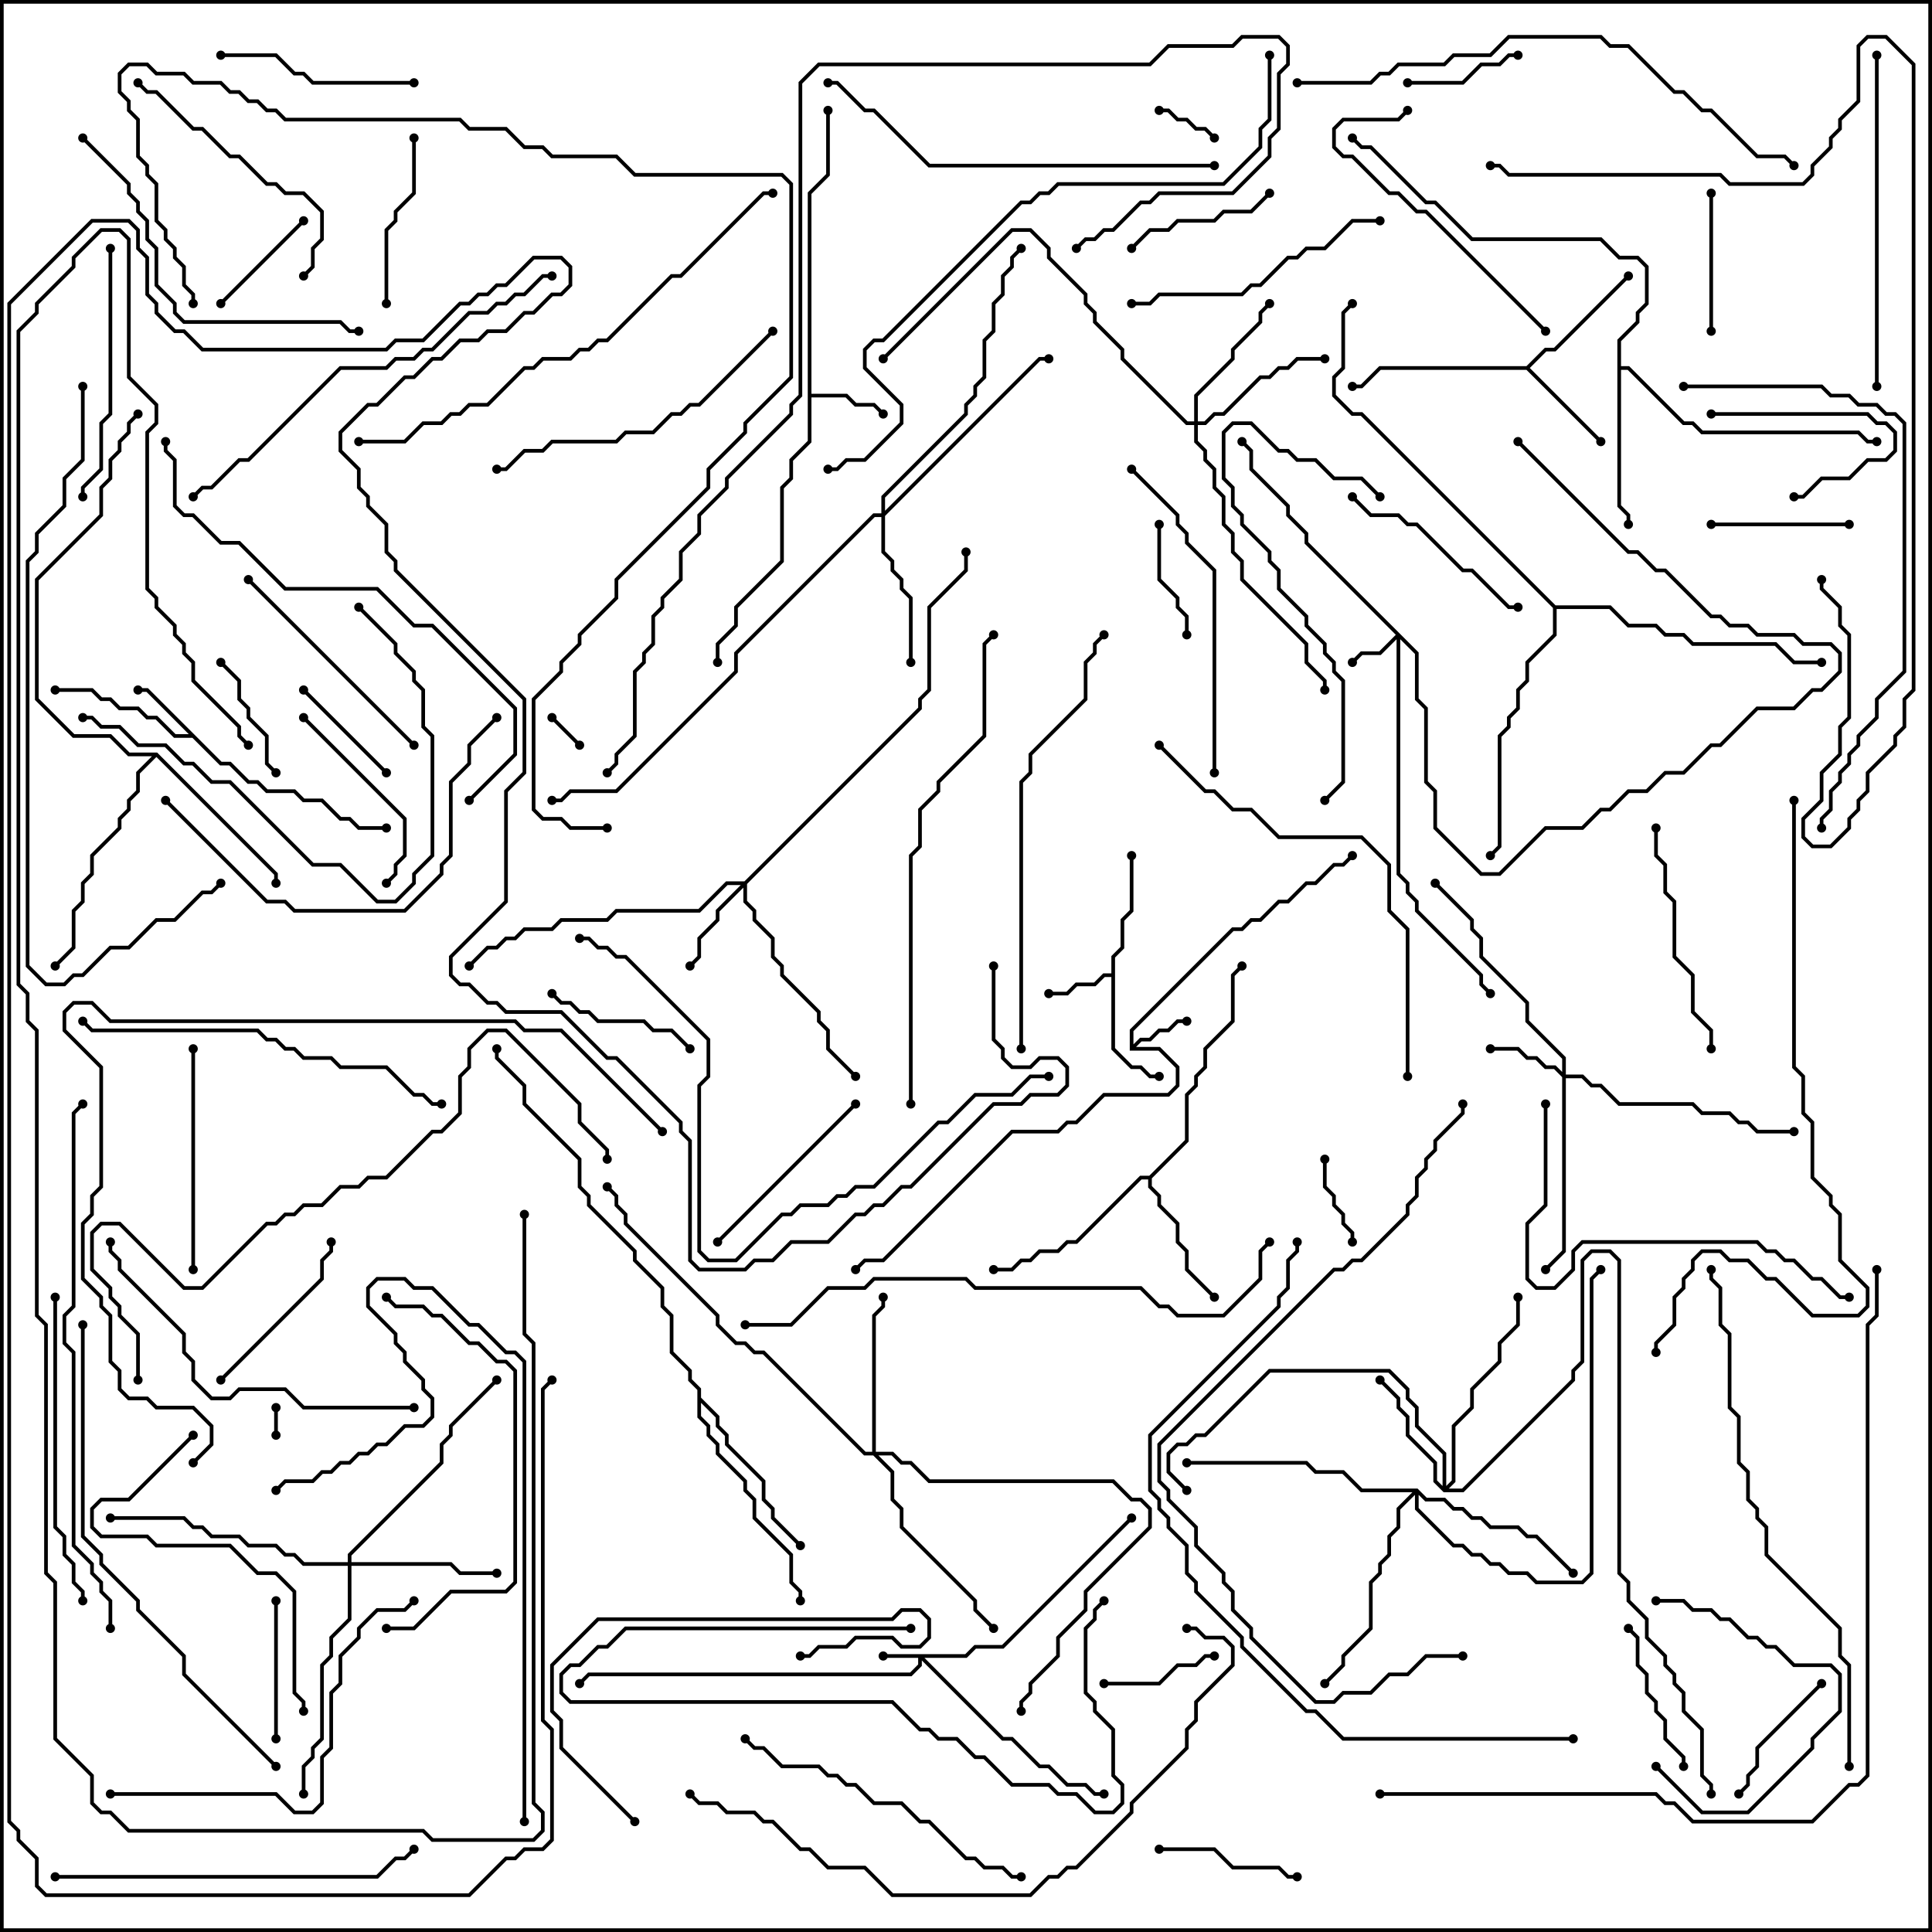 <svg version="1.1" width="105" height="105" xmlns="http://www.w3.org/2000/svg"><path d="M61.4,57.1L61.4,55.959L66.959,50.4L67.459,50.4L67.959,49.9L68.459,49.9L69.459,48.9L69.959,48.9L70.959,47.9L71.459,47.9L72.459,46.9L72.959,46.9L73.429,46.429L73.571,46.571L73.041,47.1L72.541,47.1L71.541,48.1L71.041,48.1L70.041,49.1L69.541,49.1L68.541,50.1L68.041,50.1L67.541,50.6L67.041,50.6L61.6,56.041L61.6,56.759L61.959,56.4L62.459,56.4L62.959,55.9L63.459,55.9L63.959,55.4L64.5,55.4L64.5,55.6L64.041,55.6L63.541,56.1L63.041,56.1L62.541,56.6L62.041,56.6L61.741,56.9L63.041,56.9L64.1,57.959L64.1,59.041L63.541,59.6L60.041,59.6L58.541,61.1L58.041,61.1L57.541,61.6L55.041,61.6L48.041,68.6L47.041,68.6L46.571,69.071L46.429,68.929L46.959,68.4L47.959,68.4L54.959,61.4L57.459,61.4L57.959,60.9L58.459,60.9L59.959,59.4L63.459,59.4L63.9,58.959L63.9,58.041L62.959,57.1z" stroke="none"/><path d="M60.4,52.9L60.4,51.959L60.9,51.459L60.9,49.959L61.4,49.459L61.4,46.5L61.6,46.5L61.6,49.541L61.1,50.041L61.1,51.541L60.6,52.041L60.6,56.959L61.541,57.9L62.041,57.9L62.541,58.4L63,58.4L63,58.6L62.459,58.6L61.959,58.1L61.459,58.1L60.4,57.041L60.4,53.1L60.041,53.1L59.541,53.6L58.541,53.6L58.041,54.1L57,54.1L57,53.9L57.959,53.9L58.459,53.4L59.459,53.4L59.959,52.9z" stroke="none"/><path d="M12.041,41.4L12.541,41.4L13.541,42.4L14.041,42.4L14.541,42.9L16.041,42.9L16.541,43.4L17.541,43.4L18.541,44.4L19.041,44.4L19.541,44.9L21,44.9L21,45.1L19.459,45.1L18.959,44.6L18.459,44.6L17.459,43.6L16.459,43.6L15.959,43.1L14.459,43.1L13.959,42.6L13.459,42.6L12.459,41.6L11.959,41.6L10.459,40.1L9.459,40.1L8.459,39.1L7.959,39.1L7.459,38.6L6.459,38.6L5.959,38.1L5.459,38.1L4.959,37.6L3,37.6L3,37.4L5.041,37.4L5.541,37.9L6.041,37.9L6.541,38.4L7.541,38.4L8.041,38.9L8.541,38.9L9.541,39.9L10.259,39.9L7.959,37.6L7.5,37.6L7.5,37.4L8.041,37.4z" stroke="none"/><path d="M43.9,10.459L44.9,9.459L44.9,6L45.1,6L45.1,9.541L44.1,10.541L44.1,21.4L46.041,21.4L46.541,21.9L47.541,21.9L48.071,22.429L47.929,22.571L47.459,22.1L46.459,22.1L45.959,21.6L44.1,21.6L44.1,24.041L43.1,25.041L43.1,26.041L42.6,26.541L42.6,30.541L40.1,33.041L40.1,34.041L39.1,35.041L39.1,36L38.9,36L38.9,34.959L39.9,33.959L39.9,32.959L42.4,30.459L42.4,26.459L42.9,25.959L42.9,24.959L43.9,23.959z" stroke="none"/><path d="M82.959,19.9L83.959,18.9L84.459,18.9L88.429,14.929L88.571,15.071L84.541,19.1L84.041,19.1L83.141,20L87.071,23.929L86.929,24.071L82.959,20.1L75.041,20.1L74.041,21.1L73.5,21.1L73.5,20.9L73.959,20.9L74.959,19.9z" stroke="none"/><path d="M62.459,63.9L64.4,61.959L64.4,59.459L64.9,58.959L64.9,58.459L65.4,57.959L65.4,56.959L66.9,55.459L66.9,52.959L67.429,52.429L67.571,52.571L67.1,53.041L67.1,55.541L65.6,57.041L65.6,58.041L65.1,58.541L65.1,59.041L64.6,59.541L64.6,62.041L62.6,64.041L62.6,64.459L63.1,64.959L63.1,65.459L64.1,66.459L64.1,67.459L64.6,67.959L64.6,68.959L66.071,70.429L65.929,70.571L64.4,69.041L64.4,68.041L63.9,67.541L63.9,66.541L62.9,65.541L62.9,65.041L62.4,64.541L62.4,64.1L62.041,64.1L58.541,67.6L58.041,67.6L57.541,68.1L56.541,68.1L56.041,68.6L55.541,68.6L55.041,69.1L54,69.1L54,68.9L54.959,68.9L55.459,68.4L55.959,68.4L56.459,67.9L57.459,67.9L57.959,67.4L58.459,67.4L61.959,63.9z" stroke="none"/><path d="M87.9,18.459L88.9,17.459L88.9,16.959L89.4,16.459L89.4,14.541L88.959,14.1L87.959,14.1L86.959,13.1L79.959,13.1L77.959,11.1L77.459,11.1L74.459,8.1L73.959,8.1L73.429,7.571L73.571,7.429L74.041,7.9L74.541,7.9L77.541,10.9L78.041,10.9L80.041,12.9L87.041,12.9L88.041,13.9L89.041,13.9L89.6,14.459L89.6,16.541L89.1,17.041L89.1,17.541L88.1,18.541L88.1,19.9L88.541,19.9L91.541,22.9L92.041,22.9L92.541,23.4L101.041,23.4L101.541,23.9L102,23.9L102,24.1L101.459,24.1L100.959,23.6L92.459,23.6L91.959,23.1L91.459,23.1L88.459,20.1L88.1,20.1L88.1,27.459L88.6,27.959L88.6,28.5L88.4,28.5L88.4,28.041L87.9,27.541z" stroke="none"/><path d="M8.541,40.9L15.1,47.459L15.1,48L14.9,48L14.9,47.541L8.5,41.141L7.6,42.041L7.6,43.041L7.1,43.541L7.1,44.041L6.6,44.541L6.6,45.041L5.1,46.541L5.1,47.541L4.6,48.041L4.6,49.041L4.1,49.541L4.1,51.541L3.071,52.571L2.929,52.429L3.9,51.459L3.9,49.459L4.4,48.959L4.4,47.959L4.9,47.459L4.9,46.459L6.4,44.959L6.4,44.459L6.9,43.959L6.9,43.459L7.4,42.959L7.4,41.959L8.259,41.1L6.959,41.1L5.959,40.1L3.959,40.1L1.9,38.041L1.9,31.459L5.4,27.959L5.4,26.459L5.9,25.959L5.9,24.959L6.4,24.459L6.4,23.959L6.9,23.459L6.9,22.959L7.429,22.429L7.571,22.571L7.1,23.041L7.1,23.541L6.6,24.041L6.6,24.541L6.1,25.041L6.1,26.041L5.6,26.541L5.6,28.041L2.1,31.541L2.1,37.959L4.041,39.9L6.041,39.9L7.041,40.9z" stroke="none"/><path d="M37.9,75.541L37.4,75.041L37.4,74.541L36.4,73.541L36.4,71.541L35.9,71.041L35.9,70.041L34.4,68.541L34.4,68.041L31.9,65.541L31.9,65.041L31.4,64.541L31.4,63.041L28.4,60.041L28.4,59.041L26.9,57.541L26.9,57L27.1,57L27.1,57.459L28.6,58.959L28.6,59.959L31.6,62.959L31.6,64.459L32.1,64.959L32.1,65.459L34.6,67.959L34.6,68.459L36.1,69.959L36.1,70.959L36.6,71.459L36.6,73.459L37.6,74.459L37.6,74.959L38.1,75.459L38.1,75.959L39.1,76.959L39.1,77.459L39.6,77.959L39.6,78.459L41.6,80.459L41.6,81.459L42.1,81.959L42.1,82.459L43.571,83.929L43.429,84.071L41.9,82.541L41.9,82.041L41.4,81.541L41.4,80.541L39.4,78.541L39.4,78.041L38.9,77.541L38.9,77.041L38.1,76.241L38.1,76.959L38.6,77.459L38.6,77.959L39.1,78.459L39.1,78.959L40.6,80.459L40.6,80.959L41.1,81.459L41.1,82.459L43.1,84.459L43.1,85.959L43.6,86.459L43.6,87L43.4,87L43.4,86.541L42.9,86.041L42.9,84.541L40.9,82.541L40.9,81.541L40.4,81.041L40.4,80.541L38.9,79.041L38.9,78.541L38.4,78.041L38.4,77.541L37.9,77.041z" stroke="none"/><path d="M84.541,32.9L87.541,32.9L88.541,33.9L90.041,33.9L90.541,34.4L91.541,34.4L92.041,34.9L96.541,34.9L97.541,35.9L99,35.9L99,36.1L97.459,36.1L96.459,35.1L91.959,35.1L91.459,34.6L90.459,34.6L89.959,34.1L88.459,34.1L87.459,33.1L84.6,33.1L84.6,34.541L83.1,36.041L83.1,37.041L82.6,37.541L82.6,38.541L82.1,39.041L82.1,39.541L81.6,40.041L81.6,46.041L81.071,46.571L80.929,46.429L81.4,45.959L81.4,39.959L81.9,39.459L81.9,38.959L82.4,38.459L82.4,37.459L82.9,36.959L82.9,35.959L84.4,34.459L84.4,33.041L73.959,22.6L73.459,22.6L72.4,21.541L72.4,20.459L72.9,19.959L72.9,16.959L73.429,16.429L73.571,16.571L73.1,17.041L73.1,20.041L72.6,20.541L72.6,21.459L73.541,22.4L74.041,22.4z" stroke="none"/><path d="M52.459,89.9L52.959,89.4L54.459,89.4L61.429,82.429L61.571,82.571L54.541,89.6L53.041,89.6L52.541,90.1L50.241,90.1L54.541,94.4L55.041,94.4L56.541,95.9L57.041,95.9L58.041,96.9L59.041,96.9L59.541,97.4L60,97.4L60,97.6L59.459,97.6L58.959,97.1L57.959,97.1L56.959,96.1L56.459,96.1L54.959,94.6L54.459,94.6L50.1,90.241L50.1,90.541L49.541,91.1L32.041,91.1L31.571,91.571L31.429,91.429L31.959,90.9L49.459,90.9L49.9,90.459L49.9,90.1L48,90.1L48,89.9z" stroke="none"/><path d="M77.1,35.459L77.1,37.959L77.6,38.459L77.6,42.459L78.1,42.959L78.1,44.959L80.541,47.4L81.459,47.4L83.959,44.9L85.959,44.9L86.959,43.9L87.459,43.9L88.459,42.9L89.459,42.9L90.459,41.9L91.459,41.9L92.959,40.4L93.459,40.4L95.459,38.4L97.459,38.4L98.459,37.4L98.959,37.4L99.9,36.459L99.9,35.541L99.459,35.1L97.959,35.1L97.459,34.6L95.459,34.6L94.959,34.1L93.959,34.1L93.459,33.6L92.959,33.6L90.459,31.1L89.959,31.1L88.959,30.1L88.459,30.1L82.429,24.071L82.571,23.929L88.541,29.9L89.041,29.9L90.041,30.9L90.541,30.9L93.041,33.4L93.541,33.4L94.041,33.9L95.041,33.9L95.541,34.4L97.541,34.4L98.041,34.9L99.541,34.9L100.1,35.459L100.1,36.541L99.041,37.6L98.541,37.6L97.541,38.6L95.541,38.6L93.541,40.6L93.041,40.6L91.541,42.1L90.541,42.1L89.541,43.1L88.541,43.1L87.541,44.1L87.041,44.1L86.041,45.1L84.041,45.1L81.541,47.6L80.459,47.6L77.9,45.041L77.9,43.041L77.4,42.541L77.4,38.541L76.9,38.041L76.9,35.541L76.1,34.741L76.1,47.459L76.6,47.959L76.6,48.459L77.1,48.959L77.1,49.459L80.6,52.959L80.6,53.459L81.071,53.929L80.929,54.071L80.4,53.541L80.4,53.041L76.9,49.541L76.9,49.041L76.4,48.541L76.4,48.041L75.9,47.541L75.9,34.741L75.041,35.6L74.041,35.6L73.571,36.071L73.429,35.929L73.959,35.4L74.959,35.4L75.859,34.5L70.9,29.541L70.9,29.041L69.9,28.041L69.9,27.541L67.9,25.541L67.9,24.541L67.429,24.071L67.571,23.929L68.1,24.459L68.1,25.459L70.1,27.459L70.1,27.959L71.1,28.959L71.1,29.459z" stroke="none"/><path d="M84.9,58.259L84.9,57.541L82.9,55.541L82.9,54.541L80.4,52.041L80.4,51.041L79.9,50.541L79.9,50.041L77.929,48.071L78.071,47.929L80.1,49.959L80.1,50.459L80.6,50.959L80.6,51.959L83.1,54.459L83.1,55.459L85.1,57.459L85.1,58.4L86.041,58.4L86.541,58.9L87.041,58.9L88.041,59.9L92.041,59.9L92.541,60.4L94.041,60.4L94.541,60.9L95.041,60.9L95.541,61.4L97.5,61.4L97.5,61.6L95.459,61.6L94.959,61.1L94.459,61.1L93.959,60.6L92.459,60.6L91.959,60.1L87.959,60.1L86.959,59.1L86.459,59.1L85.959,58.6L85.1,58.6L85.1,68.041L84.071,69.071L83.929,68.929L84.9,67.959L84.9,58.541L84.459,58.1L83.959,58.1L83.459,57.6L82.959,57.6L82.459,57.1L81,57.1L81,56.9L82.541,56.9L83.041,57.4L83.541,57.4L84.041,57.9L84.541,57.9z" stroke="none"/><path d="M40.459,47.9L49.9,38.459L49.9,37.959L50.4,37.459L50.4,32.959L52.4,30.959L52.4,30L52.6,30L52.6,31.041L50.6,33.041L50.6,37.541L50.1,38.041L50.1,38.541L40.6,48.041L40.6,48.959L41.1,49.459L41.1,49.959L42.1,50.959L42.1,51.959L42.6,52.459L42.6,52.959L44.6,54.959L44.6,55.459L45.1,55.959L45.1,56.959L46.571,58.429L46.429,58.571L44.9,57.041L44.9,56.041L44.4,55.541L44.4,55.041L42.4,53.041L42.4,52.541L41.9,52.041L41.9,51.041L40.9,50.041L40.9,49.541L40.4,49.041L40.4,48.241L39.1,49.541L39.1,50.041L38.1,51.041L38.1,52.041L37.571,52.571L37.429,52.429L37.9,51.959L37.9,50.959L38.9,49.959L38.9,49.459L40.259,48.1L39.541,48.1L38.041,49.6L33.541,49.6L33.041,50.1L30.541,50.1L30.041,50.6L28.541,50.6L28.041,51.1L27.541,51.1L27.041,51.6L26.541,51.6L25.571,52.571L25.429,52.429L26.459,51.4L26.959,51.4L27.459,50.9L27.959,50.9L28.459,50.4L29.959,50.4L30.459,49.9L32.959,49.9L33.459,49.4L37.959,49.4L39.459,47.9z" stroke="none"/><path d="M78.4,80.759L78.4,79.041L76.9,77.541L76.9,76.541L76.4,76.041L76.4,75.541L75.459,74.6L69.041,74.6L65.541,78.1L65.041,78.1L64.541,78.6L64.041,78.6L63.6,79.041L63.6,79.959L64.571,80.929L64.429,81.071L63.4,80.041L63.4,78.959L63.959,78.4L64.459,78.4L64.959,77.9L65.459,77.9L68.959,74.4L75.541,74.4L76.6,75.459L76.6,75.959L77.1,76.459L77.1,77.459L78.6,78.959L78.6,80.759L78.9,80.459L78.9,77.459L79.9,76.459L79.9,75.459L81.4,73.959L81.4,72.959L82.4,71.959L82.4,70.5L82.6,70.5L82.6,72.041L81.6,73.041L81.6,74.041L80.1,75.541L80.1,76.541L79.1,77.541L79.1,80.541L78.741,80.9L79.459,80.9L85.4,74.959L85.4,74.459L85.9,73.959L85.9,68.459L86.459,67.9L87.541,67.9L88.1,68.459L88.1,85.459L88.6,85.959L88.6,86.959L89.6,87.959L89.6,88.959L90.6,89.959L90.6,90.459L91.1,90.959L91.1,91.459L91.6,91.959L91.6,92.959L92.6,93.959L92.6,96.459L93.1,96.959L93.1,97.5L92.9,97.5L92.9,97.041L92.4,96.541L92.4,94.041L91.4,93.041L91.4,92.041L90.9,91.541L90.9,91.041L90.4,90.541L90.4,90.041L89.4,89.041L89.4,88.041L88.4,87.041L88.4,86.041L87.9,85.541L87.9,68.541L87.459,68.1L86.541,68.1L86.1,68.541L86.1,74.041L85.6,74.541L85.6,75.041L79.541,81.1L78.459,81.1L77.9,80.541L77.9,79.541L76.4,78.041L76.4,77.041L75.9,76.541L75.9,76.041L74.929,75.071L75.071,74.929L76.1,75.959L76.1,76.459L76.6,76.959L76.6,77.959L78.1,79.459L78.1,80.459z" stroke="none"/><path d="M64.9,22.9L64.9,21.459L66.9,19.459L66.9,18.959L68.4,17.459L68.4,16.959L68.929,16.429L69.071,16.571L68.6,17.041L68.6,17.541L67.1,19.041L67.1,19.541L65.1,21.541L65.1,22.9L65.459,22.9L65.959,22.4L66.459,22.4L68.459,20.4L68.959,20.4L69.459,19.9L69.959,19.9L70.459,19.4L72,19.4L72,19.6L70.541,19.6L70.041,20.1L69.541,20.1L69.041,20.6L68.541,20.6L66.541,22.6L66.041,22.6L65.541,23.1L65.1,23.1L65.1,23.959L65.6,24.459L65.6,24.959L66.1,25.459L66.1,26.459L66.6,26.959L66.6,28.459L67.1,28.959L67.1,29.959L67.6,30.459L67.6,31.459L71.1,34.959L71.1,35.959L72.1,36.959L72.1,37.5L71.9,37.5L71.9,37.041L70.9,36.041L70.9,35.041L67.4,31.541L67.4,30.541L66.9,30.041L66.9,29.041L66.4,28.541L66.4,27.041L65.9,26.541L65.9,25.541L65.4,25.041L65.4,24.541L64.9,24.041L64.9,23.1L64.459,23.1L60.9,19.541L60.9,19.041L59.4,17.541L59.4,17.041L58.9,16.541L58.9,16.041L56.9,14.041L56.9,13.541L55.959,12.6L55.041,12.6L48.071,19.571L47.929,19.429L54.959,12.4L56.041,12.4L57.1,13.459L57.1,13.959L59.1,15.959L59.1,16.459L59.6,16.959L59.6,17.459L61.1,18.959L61.1,19.459L64.541,22.9z" stroke="none"/><path d="M18.9,84.9L18.9,84.459L23.9,79.459L23.9,78.459L24.4,77.959L24.4,77.459L26.929,74.929L27.071,75.071L24.6,77.541L24.6,78.041L24.1,78.541L24.1,79.541L19.1,84.541L19.1,84.9L24.541,84.9L25.041,85.4L27,85.4L27,85.6L24.959,85.6L24.459,85.1L19.1,85.1L19.1,88.041L18.1,89.041L18.1,90.041L17.6,90.541L17.6,94.541L17.1,95.041L17.1,95.541L16.6,96.041L16.6,97.5L16.4,97.5L16.4,95.959L16.9,95.459L16.9,94.959L17.4,94.459L17.4,90.459L17.9,89.959L17.9,88.959L18.9,87.959L18.9,85.1L16.459,85.1L15.959,84.6L15.459,84.6L14.959,84.1L13.459,84.1L12.959,83.6L11.459,83.6L10.959,83.1L10.459,83.1L9.959,82.6L6,82.6L6,82.4L10.041,82.4L10.541,82.9L11.041,82.9L11.541,83.4L13.041,83.4L13.541,83.9L15.041,83.9L15.541,84.4L16.041,84.4L16.541,84.9z" stroke="none"/><path d="M47.9,27.9L47.9,26.959L52.4,22.459L52.4,21.959L52.9,21.459L52.9,20.959L53.4,20.459L53.4,18.459L53.9,17.959L53.9,16.459L54.4,15.959L54.4,14.959L54.9,14.459L54.9,13.959L55.429,13.429L55.571,13.571L55.1,14.041L55.1,14.541L54.6,15.041L54.6,16.041L54.1,16.541L54.1,18.041L53.6,18.541L53.6,20.541L53.1,21.041L53.1,21.541L52.6,22.041L52.6,22.541L48.1,27.041L48.1,27.759L56.459,19.4L57,19.4L57,19.6L56.541,19.6L48.1,28.041L48.1,29.959L48.6,30.459L48.6,30.959L49.1,31.459L49.1,31.959L49.6,32.459L49.6,36L49.4,36L49.4,32.541L48.9,32.041L48.9,31.541L48.4,31.041L48.4,30.541L47.9,30.041L47.9,28.1L47.541,28.1L40.1,35.541L40.1,36.541L33.541,43.1L31.041,43.1L30.541,43.6L30,43.6L30,43.4L30.459,43.4L30.959,42.9L33.459,42.9L39.9,36.459L39.9,35.459L47.459,27.9z" stroke="none"/><path d="M47.4,78.9L47.4,71.459L47.9,70.959L47.9,70.5L48.1,70.5L48.1,71.041L47.6,71.541L47.6,78.9L48.541,78.9L49.041,79.4L49.541,79.4L50.541,80.4L60.541,80.4L61.541,81.4L62.041,81.4L62.6,81.959L62.6,83.041L59.1,86.541L59.1,87.541L57.6,89.041L57.6,90.041L56.1,91.541L56.1,92.041L55.6,92.541L55.6,93L55.4,93L55.4,92.459L55.9,91.959L55.9,91.459L57.4,89.959L57.4,88.959L58.9,87.459L58.9,86.459L62.4,82.959L62.4,82.041L61.959,81.6L61.459,81.6L60.459,80.6L50.459,80.6L49.459,79.6L48.959,79.6L48.459,79.1L47.741,79.1L48.6,79.959L48.6,81.459L49.1,81.959L49.1,82.959L53.1,86.959L53.1,87.459L54.071,88.429L53.929,88.571L52.9,87.541L52.9,87.041L48.9,83.041L48.9,82.041L48.4,81.541L48.4,80.041L47.459,79.1L46.959,79.1L41.459,73.6L40.959,73.6L40.459,73.1L39.959,73.1L38.9,72.041L38.9,71.541L33.9,66.541L33.9,66.041L33.4,65.541L33.4,65.041L32.929,64.571L33.071,64.429L33.6,64.959L33.6,65.459L34.1,65.959L34.1,66.459L39.1,71.459L39.1,71.959L40.041,72.9L40.541,72.9L41.041,73.4L41.541,73.4L47.041,78.9z" stroke="none"/><path d="M77.041,80.9L77.541,81.4L78.541,81.4L79.041,81.9L79.541,81.9L80.041,82.4L80.541,82.4L81.041,82.9L82.541,82.9L83.041,83.4L83.541,83.4L85.571,85.429L85.429,85.571L83.459,83.6L82.959,83.6L82.459,83.1L80.959,83.1L80.459,82.6L79.959,82.6L79.459,82.1L78.959,82.1L78.459,81.6L77.459,81.6L77.1,81.241L77.1,81.959L79.041,83.9L79.541,83.9L80.041,84.4L80.541,84.4L81.041,84.9L81.541,84.9L82.041,85.4L83.041,85.4L83.541,85.9L85.959,85.9L86.4,85.459L86.4,69.459L86.929,68.929L87.071,69.071L86.6,69.541L86.6,85.541L86.041,86.1L83.459,86.1L82.959,85.6L81.959,85.6L81.459,85.1L80.959,85.1L80.459,84.6L79.959,84.6L79.459,84.1L78.959,84.1L76.9,82.041L76.9,81.241L76.1,82.041L76.1,83.041L75.6,83.541L75.6,84.541L75.1,85.041L75.1,85.541L74.6,86.041L74.6,88.541L73.1,90.041L73.1,90.541L72.071,91.571L71.929,91.429L72.9,90.459L72.9,89.959L74.4,88.459L74.4,85.959L74.9,85.459L74.9,84.959L75.4,84.459L75.4,83.459L75.9,82.959L75.9,81.959L76.759,81.1L73.959,81.1L72.959,80.1L71.459,80.1L70.959,79.6L64.5,79.6L64.5,79.4L71.041,79.4L71.541,79.9L73.041,79.9L74.041,80.9z" stroke="none"/><path d="M15.1,78L14.9,78L14.9,76.5L15.1,76.5z" stroke="none"/><path d="M29.929,39.071L30.071,38.929L31.571,40.429L31.429,40.571z" stroke="none"/><path d="M66.071,7.429L65.929,7.571L65.459,7.1L64.959,7.1L64.459,6.6L63.959,6.6L63.459,6.1L63,6.1L63,5.9L63.541,5.9L64.041,6.4L64.541,6.4L65.041,6.9L65.541,6.9z" stroke="none"/><path d="M73.6,67.5L73.4,67.5L73.4,67.041L72.9,66.541L72.9,66.041L72.4,65.541L72.4,65.041L71.9,64.541L71.9,63L72.1,63L72.1,64.459L72.6,64.959L72.6,65.459L73.1,65.959L73.1,66.459L73.6,66.959z" stroke="none"/><path d="M82.5,2.9L82.5,3.1L82.041,3.1L81.541,3.6L80.541,3.6L79.541,4.6L76.5,4.6L76.5,4.4L79.459,4.4L80.459,3.4L81.459,3.4L81.959,2.9z" stroke="none"/><path d="M64.6,34.5L64.4,34.5L64.4,33.541L63.9,33.041L63.9,32.541L62.9,31.541L62.9,28.5L63.1,28.5L63.1,31.459L64.1,32.459L64.1,32.959L64.6,33.459z" stroke="none"/><path d="M66,89.9L66,90.1L65.541,90.1L65.041,90.6L64.041,90.6L63.041,91.6L60,91.6L60,91.4L62.959,91.4L63.959,90.4L64.959,90.4L65.459,89.9z" stroke="none"/><path d="M93,22.6L93,22.4L101.541,22.4L102.041,22.9L102.541,22.9L103.1,23.459L103.1,24.541L102.541,25.1L101.541,25.1L100.541,26.1L99.041,26.1L98.041,27.1L97.5,27.1L97.5,26.9L97.959,26.9L98.959,25.9L100.459,25.9L101.459,24.9L102.459,24.9L102.9,24.459L102.9,23.541L102.459,23.1L101.959,23.1L101.459,22.6z" stroke="none"/><path d="M21.071,41.929L20.929,42.071L16.429,37.571L16.571,37.429z" stroke="none"/><path d="M16.429,11.929L16.571,12.071L12.071,16.571L11.929,16.429z" stroke="none"/><path d="M15.071,41.929L14.929,42.071L14.4,41.541L14.4,40.041L13.4,39.041L13.4,38.541L12.9,38.041L12.9,37.041L11.929,36.071L12.071,35.929L13.1,36.959L13.1,37.959L13.6,38.459L13.6,38.959L14.6,39.959L14.6,41.459z" stroke="none"/><path d="M93.1,18L92.9,18L92.9,10.5L93.1,10.5z" stroke="none"/><path d="M100.5,28.4L100.5,28.6L93,28.6L93,28.4z" stroke="none"/><path d="M98.929,91.429L99.071,91.571L95.6,95.041L95.6,96.041L95.1,96.541L95.1,97.041L94.571,97.571L94.429,97.429L94.9,96.959L94.9,96.459L95.4,95.959L95.4,94.959z" stroke="none"/><path d="M14.9,87L15.1,87L15.1,94.5L14.9,94.5z" stroke="none"/><path d="M63,100.6L63,100.4L66.041,100.4L67.041,101.4L69.541,101.4L70.041,101.9L70.5,101.9L70.5,102.1L69.959,102.1L69.459,101.6L66.959,101.6L65.959,100.6z" stroke="none"/><path d="M68.929,10.429L69.071,10.571L68.041,11.6L66.541,11.6L66.041,12.1L64.041,12.1L63.541,12.6L62.541,12.6L61.571,13.571L61.429,13.429L62.459,12.4L63.459,12.4L63.959,11.9L65.959,11.9L66.459,11.4L67.959,11.4z" stroke="none"/><path d="M37.571,56.929L37.429,57.071L36.459,56.1L35.459,56.1L34.959,55.6L32.459,55.6L31.959,55.1L31.459,55.1L30.959,54.6L30.459,54.6L29.929,54.071L30.071,53.929L30.541,54.4L31.041,54.4L31.541,54.9L32.041,54.9L32.541,55.4L35.041,55.4L35.541,55.9L36.541,55.9z" stroke="none"/><path d="M91.6,96L91.4,96L91.4,95.541L90.4,94.541L90.4,93.541L89.9,93.041L89.9,92.541L89.4,92.041L89.4,91.041L88.9,90.541L88.9,89.041L88.429,88.571L88.571,88.429L89.1,88.959L89.1,90.459L89.6,90.959L89.6,91.959L90.1,92.459L90.1,92.959L90.6,93.459L90.6,94.459L91.6,95.459z" stroke="none"/><path d="M89.929,96.071L90.071,95.929L92.541,98.4L94.959,98.4L98.4,94.959L98.4,94.459L99.9,92.959L99.9,91.041L99.459,90.6L97.459,90.6L96.459,89.6L95.959,89.6L95.459,89.1L94.959,89.1L93.959,88.1L93.459,88.1L92.959,87.6L91.959,87.6L91.459,87.1L90,87.1L90,86.9L91.541,86.9L92.041,87.4L93.041,87.4L93.541,87.9L94.041,87.9L95.041,88.9L95.541,88.9L96.041,89.4L96.541,89.4L97.541,90.4L99.541,90.4L100.1,90.959L100.1,93.041L98.6,94.541L98.6,95.041L95.041,98.6L92.459,98.6z" stroke="none"/><path d="M22.4,7.5L22.6,7.5L22.6,10.541L21.6,11.541L21.6,12.041L21.1,12.541L21.1,16.5L20.9,16.5L20.9,12.459L21.4,11.959L21.4,11.459L22.4,10.459z" stroke="none"/><path d="M12.071,75.071L11.929,74.929L17.4,69.459L17.4,68.459L17.9,67.959L17.9,67.5L18.1,67.5L18.1,68.041L17.6,68.541L17.6,69.541z" stroke="none"/><path d="M21.071,48.071L20.929,47.929L21.4,47.459L21.4,46.959L21.9,46.459L21.9,44.541L16.429,39.071L16.571,38.929L22.1,44.459L22.1,46.541L21.6,47.041L21.6,47.541z" stroke="none"/><path d="M12,3.1L12,2.9L15.041,2.9L16.041,3.9L16.541,3.9L17.041,4.4L22.5,4.4L22.5,4.6L16.959,4.6L16.459,4.1L15.959,4.1L14.959,3.1z" stroke="none"/><path d="M49.5,88.4L49.5,88.6L34.041,88.6L33.041,89.6L32.541,89.6L31.541,90.6L31.041,90.6L30.6,91.041L30.6,91.959L31.041,92.4L48.541,92.4L50.041,93.9L50.541,93.9L51.041,94.4L52.041,94.4L53.041,95.4L53.541,95.4L55.041,96.9L57.041,96.9L57.541,97.4L58.541,97.4L59.541,98.4L60.459,98.4L60.9,97.959L60.9,97.041L60.4,96.541L60.4,94.041L59.4,93.041L59.4,92.541L58.9,92.041L58.9,88.459L59.4,87.959L59.4,87.459L59.929,86.929L60.071,87.071L59.6,87.541L59.6,88.041L59.1,88.541L59.1,91.959L59.6,92.459L59.6,92.959L60.6,93.959L60.6,96.459L61.1,96.959L61.1,98.041L60.541,98.6L59.459,98.6L58.459,97.6L57.459,97.6L56.959,97.1L54.959,97.1L53.459,95.6L52.959,95.6L51.959,94.6L50.959,94.6L50.459,94.1L49.959,94.1L48.459,92.6L30.959,92.6L30.4,92.041L30.4,90.959L30.959,90.4L31.459,90.4L32.459,89.4L32.959,89.4L33.959,88.4z" stroke="none"/><path d="M46.429,59.929L46.571,60.071L39.071,67.571L38.929,67.429z" stroke="none"/><path d="M73.429,27.071L73.571,26.929L74.541,27.9L76.041,27.9L76.541,28.4L77.041,28.4L79.541,30.9L80.041,30.9L82.041,32.9L82.5,32.9L82.5,33.1L81.959,33.1L79.959,31.1L79.459,31.1L76.959,28.6L76.459,28.6L75.959,28.1L74.459,28.1z" stroke="none"/><path d="M10.6,69L10.4,69L10.4,57L10.6,57z" stroke="none"/><path d="M89.9,45L90.1,45L90.1,46.459L90.6,46.959L90.6,48.459L91.1,48.959L91.1,51.959L92.1,52.959L92.1,54.959L93.1,55.959L93.1,57L92.9,57L92.9,56.041L91.9,55.041L91.9,53.041L90.9,52.041L90.9,49.041L90.4,48.541L90.4,47.041L89.9,46.541z" stroke="none"/><path d="M34.571,98.929L34.429,99.071L30.4,95.041L30.4,93.541L29.9,93.041L29.9,90.459L32.459,87.9L48.459,87.9L48.959,87.4L50.041,87.4L50.6,87.959L50.6,89.041L50.041,89.6L48.959,89.6L48.459,89.1L46.541,89.1L46.041,89.6L44.541,89.6L44.041,90.1L43.5,90.1L43.5,89.9L43.959,89.9L44.459,89.4L45.959,89.4L46.459,88.9L48.541,88.9L49.041,89.4L49.959,89.4L50.4,88.959L50.4,88.041L49.959,87.6L49.041,87.6L48.541,88.1L32.541,88.1L30.1,90.541L30.1,92.959L30.6,93.459L30.6,94.959z" stroke="none"/><path d="M13.429,31.571L13.571,31.429L22.571,40.429L22.429,40.571z" stroke="none"/><path d="M5.9,13.5L6.1,13.5L6.1,22.541L5.6,23.041L5.6,25.541L4.6,26.541L4.6,27L4.4,27L4.4,26.459L5.4,25.459L5.4,22.959L5.9,22.459z" stroke="none"/><path d="M7.429,4.571L7.571,4.429L8.041,4.9L8.541,4.9L10.541,6.9L11.041,6.9L12.541,8.4L13.041,8.4L14.541,9.9L15.041,9.9L15.541,10.4L16.541,10.4L17.6,11.459L17.6,13.041L17.1,13.541L17.1,14.541L16.571,15.071L16.429,14.929L16.9,14.459L16.9,13.459L17.4,12.959L17.4,11.541L16.459,10.6L15.459,10.6L14.959,10.1L14.459,10.1L12.959,8.6L12.459,8.6L10.959,7.1L10.459,7.1L8.459,5.1L7.959,5.1z" stroke="none"/><path d="M84.071,17.929L83.929,18.071L77.459,11.6L76.959,11.6L75.959,10.6L75.459,10.6L73.459,8.6L72.959,8.6L72.4,8.041L72.4,6.959L72.959,6.4L75.959,6.4L76.429,5.929L76.571,6.071L76.041,6.6L73.041,6.6L72.6,7.041L72.6,7.959L73.041,8.4L73.541,8.4L75.541,10.4L76.041,10.4L77.041,11.4L77.541,11.4z" stroke="none"/><path d="M75,11.9L75,12.1L73.541,12.1L72.041,13.6L71.041,13.6L70.541,14.1L70.041,14.1L68.541,15.6L68.041,15.6L67.541,16.1L63.041,16.1L62.541,16.6L61.5,16.6L61.5,16.4L62.459,16.4L62.959,15.9L67.459,15.9L67.959,15.4L68.459,15.4L69.959,13.9L70.459,13.9L70.959,13.4L71.959,13.4L73.459,11.9z" stroke="none"/><path d="M10.429,77.929L10.571,78.071L7.041,81.6L5.541,81.6L5.1,82.041L5.1,82.959L5.541,83.4L8.041,83.4L8.541,83.9L12.541,83.9L14.041,85.4L15.041,85.4L16.1,86.459L16.1,91.959L16.6,92.459L16.6,93L16.4,93L16.4,92.541L15.9,92.041L15.9,86.541L14.959,85.6L13.959,85.6L12.459,84.1L8.459,84.1L7.959,83.6L5.459,83.6L4.9,83.041L4.9,81.959L5.459,81.4L6.959,81.4z" stroke="none"/><path d="M19.429,33.071L19.571,32.929L21.6,34.959L21.6,35.459L22.6,36.459L22.6,36.959L23.1,37.459L23.1,39.459L23.6,39.959L23.6,46.541L22.6,47.541L22.6,48.041L21.541,49.1L20.459,49.1L18.459,47.1L16.959,47.1L12.459,42.6L11.459,42.6L10.459,41.6L9.959,41.6L8.959,40.6L7.459,40.6L6.459,39.6L5.459,39.6L4.959,39.1L4.5,39.1L4.5,38.9L5.041,38.9L5.541,39.4L6.541,39.4L7.541,40.4L9.041,40.4L10.041,41.4L10.541,41.4L11.541,42.4L12.541,42.4L17.041,46.9L18.541,46.9L20.541,48.9L21.459,48.9L22.4,47.959L22.4,47.459L23.4,46.459L23.4,40.041L22.9,39.541L22.9,37.541L22.4,37.041L22.4,36.541L21.4,35.541L21.4,35.041z" stroke="none"/><path d="M2.9,70.5L3.1,70.5L3.1,82.959L3.6,83.459L3.6,84.459L4.1,84.959L4.1,85.959L4.6,86.459L4.6,87L4.4,87L4.4,86.541L3.9,86.041L3.9,85.041L3.4,84.541L3.4,83.541L2.9,83.041z" stroke="none"/><path d="M75.071,26.929L74.929,27.071L73.959,26.1L72.459,26.1L71.459,25.1L70.459,25.1L69.959,24.6L69.459,24.6L67.959,23.1L67.041,23.1L66.6,23.541L66.6,25.959L67.1,26.459L67.1,27.459L67.6,27.959L67.6,28.459L69.1,29.959L69.1,30.459L69.6,30.959L69.6,31.959L71.1,33.459L71.1,33.959L72.1,34.959L72.1,35.459L72.6,35.959L72.6,36.459L73.1,36.959L73.1,42.541L72.071,43.571L71.929,43.429L72.9,42.459L72.9,37.041L72.4,36.541L72.4,36.041L71.9,35.541L71.9,35.041L70.9,34.041L70.9,33.541L69.4,32.041L69.4,31.041L68.9,30.541L68.9,30.041L67.4,28.541L67.4,28.041L66.9,27.541L66.9,26.541L66.4,26.041L66.4,23.459L66.959,22.9L68.041,22.9L69.541,24.4L70.041,24.4L70.541,24.9L71.541,24.9L72.541,25.9L74.041,25.9z" stroke="none"/><path d="M40.429,94.571L40.571,94.429L41.041,94.9L41.541,94.9L42.541,95.9L44.541,95.9L45.041,96.4L45.541,96.4L46.041,96.9L46.541,96.9L47.541,97.9L49.041,97.9L50.041,98.9L50.541,98.9L52.541,100.9L53.041,100.9L53.541,101.4L54.541,101.4L55.041,101.9L55.5,101.9L55.5,102.1L54.959,102.1L54.459,101.6L53.459,101.6L52.959,101.1L52.459,101.1L50.459,99.1L49.959,99.1L48.959,98.1L47.459,98.1L46.459,97.1L45.959,97.1L45.459,96.6L44.959,96.6L44.459,96.1L42.459,96.1L41.459,95.1L40.959,95.1z" stroke="none"/><path d="M41.929,17.929L42.071,18.071L38.041,22.1L37.541,22.1L37.041,22.6L36.541,22.6L35.541,23.6L34.041,23.6L33.541,24.1L30.041,24.1L29.541,24.6L28.541,24.6L27.541,25.6L27,25.6L27,25.4L27.459,25.4L28.459,24.4L29.459,24.4L29.959,23.9L33.459,23.9L33.959,23.4L35.459,23.4L36.459,22.4L36.959,22.4L37.459,21.9L37.959,21.9z" stroke="none"/><path d="M66.1,42L65.9,42L65.9,31.041L64.4,29.541L64.4,29.041L63.9,28.541L63.9,28.041L61.429,25.571L61.571,25.429L64.1,27.959L64.1,28.459L64.6,28.959L64.6,29.459L66.1,30.959z" stroke="none"/><path d="M102.1,21L101.9,21L101.9,3L102.1,3z" stroke="none"/><path d="M21,88.6L21,88.4L22.459,88.4L24.459,86.4L27.459,86.4L27.9,85.959L27.9,74.541L27.459,74.1L26.959,74.1L25.959,73.1L25.459,73.1L23.959,71.6L23.459,71.6L22.959,71.1L21.459,71.1L20.929,70.571L21.071,70.429L21.541,70.9L23.041,70.9L23.541,71.4L24.041,71.4L25.541,72.9L26.041,72.9L27.041,73.9L27.541,73.9L28.1,74.459L28.1,86.041L27.541,86.6L24.541,86.6L22.541,88.6z" stroke="none"/><path d="M4.429,7.571L4.571,7.429L7.1,9.959L7.1,10.459L7.6,10.959L7.6,11.459L8.1,11.959L8.1,12.959L8.6,13.459L8.6,15.459L9.6,16.459L9.6,16.959L10.041,17.4L18.541,17.4L19.041,17.9L19.5,17.9L19.5,18.1L18.959,18.1L18.459,17.6L9.959,17.6L9.4,17.041L9.4,16.541L8.4,15.541L8.4,13.541L7.9,13.041L7.9,12.041L7.4,11.541L7.4,11.041L6.9,10.541L6.9,10.041z" stroke="none"/><path d="M26.929,38.929L27.071,39.071L25.6,40.541L25.6,41.541L24.6,42.541L24.6,46.541L24.1,47.041L24.1,47.541L22.041,49.6L15.959,49.6L15.459,49.1L14.459,49.1L8.929,43.571L9.071,43.429L14.541,48.9L15.541,48.9L16.041,49.4L21.959,49.4L23.9,47.459L23.9,46.959L24.4,46.459L24.4,42.459L25.4,41.459L25.4,40.459z" stroke="none"/><path d="M22.5,76.4L22.5,76.6L16.459,76.6L15.459,75.6L13.041,75.6L12.541,76.1L11.459,76.1L10.4,75.041L10.4,74.041L9.9,73.541L9.9,72.541L6.4,69.041L6.4,68.541L5.9,68.041L5.9,67.5L6.1,67.5L6.1,67.959L6.6,68.459L6.6,68.959L10.1,72.459L10.1,73.459L10.6,73.959L10.6,74.959L11.541,75.9L12.459,75.9L12.959,75.4L15.541,75.4L16.541,76.4z" stroke="none"/><path d="M83.9,60L84.1,60L84.1,65.541L83.1,66.541L83.1,69.459L83.541,69.9L84.459,69.9L85.4,68.959L85.4,67.959L85.959,67.4L95.541,67.4L96.041,67.9L96.541,67.9L97.041,68.4L97.541,68.4L98.541,69.4L99.041,69.4L100.041,70.4L100.5,70.4L100.5,70.6L99.959,70.6L98.959,69.6L98.459,69.6L97.459,68.6L96.959,68.6L96.459,68.1L95.959,68.1L95.459,67.6L86.041,67.6L85.6,68.041L85.6,69.041L84.541,70.1L83.459,70.1L82.9,69.541L82.9,66.459L83.9,65.459z" stroke="none"/><path d="M3,102.1L3,101.9L20.459,101.9L21.459,100.9L21.959,100.9L22.429,100.429L22.571,100.571L22.041,101.1L21.541,101.1L20.541,102.1z" stroke="none"/><path d="M6,97.6L6,97.4L15.041,97.4L16.041,98.4L16.959,98.4L17.4,97.959L17.4,95.459L17.9,94.959L17.9,91.959L18.4,91.459L18.4,89.959L19.4,88.959L19.4,88.459L20.459,87.4L21.959,87.4L22.429,86.929L22.571,87.071L22.041,87.6L20.541,87.6L19.6,88.541L19.6,89.041L18.6,90.041L18.6,91.541L18.1,92.041L18.1,95.041L17.6,95.541L17.6,98.041L17.041,98.6L15.959,98.6L14.959,97.6z" stroke="none"/><path d="M24,59.9L24,60.1L23.459,60.1L22.959,59.6L22.459,59.6L20.959,58.1L18.459,58.1L17.959,57.6L16.459,57.6L15.959,57.1L15.459,57.1L14.959,56.6L14.459,56.6L13.959,56.1L4.959,56.1L4.429,55.571L4.571,55.429L5.041,55.9L14.041,55.9L14.541,56.4L15.041,56.4L15.541,56.9L16.041,56.9L16.541,57.4L18.041,57.4L18.541,57.9L21.041,57.9L22.541,59.4L23.041,59.4L23.541,59.9z" stroke="none"/><path d="M66,8.9L66,9.1L50.459,9.1L47.459,6.1L46.959,6.1L45.459,4.6L45,4.6L45,4.4L45.541,4.4L47.041,5.9L47.541,5.9L50.541,8.9z" stroke="none"/><path d="M15.071,81.071L14.929,80.929L15.459,80.4L16.959,80.4L17.459,79.9L17.959,79.9L18.459,79.4L18.959,79.4L19.459,78.9L19.959,78.9L20.459,78.4L20.959,78.4L21.959,77.4L22.959,77.4L23.4,76.959L23.4,76.041L22.9,75.541L22.9,75.041L21.9,74.041L21.9,73.541L21.4,73.041L21.4,72.541L19.9,71.041L19.9,69.959L20.459,69.4L22.041,69.4L22.541,69.9L23.541,69.9L25.541,71.9L26.041,71.9L27.541,73.4L28.041,73.4L28.6,73.959L28.6,99L28.4,99L28.4,74.041L27.959,73.6L27.459,73.6L25.959,72.1L25.459,72.1L23.459,70.1L22.459,70.1L21.959,69.6L20.541,69.6L20.1,70.041L20.1,70.959L21.6,72.459L21.6,72.959L22.1,73.459L22.1,73.959L23.1,74.959L23.1,75.459L23.6,75.959L23.6,77.041L23.041,77.6L22.041,77.6L21.041,78.6L20.541,78.6L20.041,79.1L19.541,79.1L19.041,79.6L18.541,79.6L18.041,80.1L17.541,80.1L17.041,80.6L15.541,80.6z" stroke="none"/><path d="M76.6,58.5L76.4,58.5L76.4,50.541L75.4,49.541L75.4,47.041L73.959,45.6L69.459,45.6L67.959,44.1L66.959,44.1L65.959,43.1L65.459,43.1L62.929,40.571L63.071,40.429L65.541,42.9L66.041,42.9L67.041,43.9L68.041,43.9L69.541,45.4L74.041,45.4L75.6,46.959L75.6,49.459L76.6,50.459z" stroke="none"/><path d="M30,14.9L30,15.1L29.541,15.1L28.541,16.1L28.041,16.1L27.541,16.6L27.041,16.6L26.541,17.1L25.541,17.1L23.541,19.1L23.041,19.1L22.541,19.6L21.541,19.6L21.041,20.1L18.541,20.1L13.541,25.1L13.041,25.1L11.541,26.6L11.041,26.6L10.571,27.071L10.429,26.929L10.959,26.4L11.459,26.4L12.959,24.9L13.459,24.9L18.459,19.9L20.959,19.9L21.459,19.4L22.459,19.4L22.959,18.9L23.459,18.9L25.459,16.9L26.459,16.9L26.959,16.4L27.459,16.4L27.959,15.9L28.459,15.9L29.459,14.9z" stroke="none"/><path d="M55.6,57L55.4,57L55.4,42.459L55.9,41.959L55.9,40.959L58.9,37.959L58.9,35.959L59.4,35.459L59.4,34.959L59.929,34.429L60.071,34.571L59.6,35.041L59.6,35.541L59.1,36.041L59.1,38.041L56.1,41.041L56.1,42.041L55.6,42.541z" stroke="none"/><path d="M91.5,21.1L91.5,20.9L99.041,20.9L99.541,21.4L100.541,21.4L101.041,21.9L102.041,21.9L102.541,22.4L103.041,22.4L103.6,22.959L103.6,36.541L102.1,38.041L102.1,39.041L101.1,40.041L101.1,40.541L100.6,41.041L100.6,41.541L100.1,42.041L100.1,42.541L99.6,43.041L99.6,44.041L99.1,44.541L99.1,45L98.9,45L98.9,44.459L99.4,43.959L99.4,42.959L99.9,42.459L99.9,41.959L100.4,41.459L100.4,40.959L100.9,40.459L100.9,39.959L101.9,38.959L101.9,37.959L103.4,36.459L103.4,23.041L102.959,22.6L102.459,22.6L101.959,22.1L100.959,22.1L100.459,21.6L99.459,21.6L98.959,21.1z" stroke="none"/><path d="M25.571,43.571L25.429,43.429L27.9,40.959L27.9,38.541L23.459,34.1L22.459,34.1L20.459,32.1L15.459,32.1L12.959,29.6L11.959,29.6L10.459,28.1L9.959,28.1L9.4,27.541L9.4,25.041L8.9,24.541L8.9,24L9.1,24L9.1,24.459L9.6,24.959L9.6,27.459L10.041,27.9L10.541,27.9L12.041,29.4L13.041,29.4L15.541,31.9L20.541,31.9L22.541,33.9L23.541,33.9L28.1,38.459L28.1,41.041z" stroke="none"/><path d="M49.6,60L49.4,60L49.4,46.459L49.9,45.959L49.9,43.959L50.9,42.959L50.9,42.459L53.4,39.959L53.4,34.959L53.929,34.429L54.071,34.571L53.6,35.041L53.6,40.041L51.1,42.541L51.1,43.041L50.1,44.041L50.1,46.041L49.6,46.541z" stroke="none"/><path d="M15.071,95.929L14.929,96.071L9.9,91.041L9.9,90.041L7.4,87.541L7.4,87.041L5.4,85.041L5.4,84.541L4.4,83.541L4.4,72L4.6,72L4.6,83.459L5.6,84.459L5.6,84.959L7.6,86.959L7.6,87.459L10.1,89.959L10.1,90.959z" stroke="none"/><path d="M19.5,24.1L19.5,23.9L21.959,23.9L22.959,22.9L23.959,22.9L24.459,22.4L24.959,22.4L25.459,21.9L26.459,21.9L28.459,19.9L28.959,19.9L29.459,19.4L30.959,19.4L31.459,18.9L31.959,18.9L32.459,18.4L32.959,18.4L36.459,14.9L36.959,14.9L41.459,10.4L42,10.4L42,10.6L41.541,10.6L37.041,15.1L36.541,15.1L33.041,18.6L32.541,18.6L32.041,19.1L31.541,19.1L31.041,19.6L29.541,19.6L29.041,20.1L28.541,20.1L26.541,22.1L25.541,22.1L25.041,22.6L24.541,22.6L24.041,23.1L23.041,23.1L22.041,24.1z" stroke="none"/><path d="M57,58.4L57,58.6L56.041,58.6L55.041,59.6L53.041,59.6L51.541,61.1L51.041,61.1L47.541,64.6L46.541,64.6L46.041,65.1L45.541,65.1L45.041,65.6L43.541,65.6L43.041,66.1L42.541,66.1L40.041,68.6L38.459,68.6L37.9,68.041L37.9,58.959L38.4,58.459L38.4,56.541L33.959,52.1L33.459,52.1L32.959,51.6L32.459,51.6L31.959,51.1L31.5,51.1L31.5,50.9L32.041,50.9L32.541,51.4L33.041,51.4L33.541,51.9L34.041,51.9L38.6,56.459L38.6,58.541L38.1,59.041L38.1,67.959L38.541,68.4L39.959,68.4L42.459,65.9L42.959,65.9L43.459,65.4L44.959,65.4L45.459,64.9L45.959,64.9L46.459,64.4L47.459,64.4L50.959,60.9L51.459,60.9L52.959,59.4L54.959,59.4L55.959,58.4z" stroke="none"/><path d="M70.5,4.6L70.5,4.4L74.459,4.4L74.959,3.9L75.459,3.9L75.959,3.4L78.459,3.4L78.959,2.9L80.959,2.9L81.959,1.9L87.041,1.9L87.541,2.4L88.541,2.4L91.041,4.9L91.541,4.9L92.541,5.9L93.041,5.9L95.541,8.4L97.041,8.4L97.571,8.929L97.429,9.071L96.959,8.6L95.459,8.6L92.959,6.1L92.459,6.1L91.459,5.1L90.959,5.1L88.459,2.6L87.459,2.6L86.959,2.1L82.041,2.1L81.041,3.1L79.041,3.1L78.541,3.6L76.041,3.6L75.541,4.1L75.041,4.1L74.541,4.6z" stroke="none"/><path d="M4.4,21L4.6,21L4.6,25.041L3.6,26.041L3.6,27.541L2.1,29.041L2.1,30.041L1.6,30.541L1.6,52.459L2.541,53.4L3.459,53.4L3.959,52.9L4.459,52.9L5.959,51.4L6.959,51.4L8.459,49.9L9.459,49.9L10.959,48.4L11.459,48.4L11.929,47.929L12.071,48.071L11.541,48.6L11.041,48.6L9.541,50.1L8.541,50.1L7.041,51.6L6.041,51.6L4.541,53.1L4.041,53.1L3.541,53.6L2.459,53.6L1.4,52.541L1.4,30.459L1.9,29.959L1.9,28.959L3.4,27.459L3.4,25.959L4.4,24.959z" stroke="none"/><path d="M92.9,69L93.1,69L93.1,69.459L93.6,69.959L93.6,71.959L94.1,72.459L94.1,76.459L94.6,76.959L94.6,79.459L95.1,79.959L95.1,81.459L95.6,81.959L95.6,82.459L96.1,82.959L96.1,84.459L100.1,88.459L100.1,89.959L100.6,90.459L100.6,96L100.4,96L100.4,90.541L99.9,90.041L99.9,88.541L95.9,84.541L95.9,83.041L95.4,82.541L95.4,82.041L94.9,81.541L94.9,80.041L94.4,79.541L94.4,77.041L93.9,76.541L93.9,72.541L93.4,72.041L93.4,70.041L92.9,69.541z" stroke="none"/><path d="M7.6,75L7.4,75L7.4,72.541L6.4,71.541L6.4,71.041L5.9,70.541L5.9,70.041L4.9,69.041L4.9,66.959L5.459,66.4L6.541,66.4L10.041,69.9L10.959,69.9L14.459,66.4L14.959,66.4L15.459,65.9L15.959,65.9L16.459,65.4L17.459,65.4L18.459,64.4L19.459,64.4L19.959,63.9L20.959,63.9L23.459,61.4L23.959,61.4L24.9,60.459L24.9,58.459L25.4,57.959L25.4,56.959L26.459,55.9L27.541,55.9L31.6,59.959L31.6,60.959L33.1,62.459L33.1,63L32.9,63L32.9,62.541L31.4,61.041L31.4,60.041L27.459,56.1L26.541,56.1L25.6,57.041L25.6,58.041L25.1,58.541L25.1,60.541L24.041,61.6L23.541,61.6L21.041,64.1L20.041,64.1L19.541,64.6L18.541,64.6L17.541,65.6L16.541,65.6L16.041,66.1L15.541,66.1L15.041,66.6L14.541,66.6L11.041,70.1L9.959,70.1L6.459,66.6L5.541,66.6L5.1,67.041L5.1,68.959L6.1,69.959L6.1,70.459L6.6,70.959L6.6,71.459L7.6,72.459z" stroke="none"/><path d="M64.5,88.6L64.5,88.4L65.041,88.4L65.541,88.9L66.541,88.9L67.1,89.459L67.1,90.541L65.1,92.541L65.1,93.541L64.6,94.041L64.6,95.041L61.6,98.041L61.6,98.541L58.541,101.6L58.041,101.6L57.541,102.1L57.041,102.1L56.041,103.1L48.459,103.1L46.959,101.6L44.959,101.6L43.959,100.6L43.459,100.6L41.959,99.1L41.459,99.1L40.959,98.6L39.459,98.6L38.959,98.1L37.959,98.1L37.429,97.571L37.571,97.429L38.041,97.9L39.041,97.9L39.541,98.4L41.041,98.4L41.541,98.9L42.041,98.9L43.541,100.4L44.041,100.4L45.041,101.4L47.041,101.4L48.541,102.9L55.959,102.9L56.959,101.9L57.459,101.9L57.959,101.4L58.459,101.4L61.4,98.459L61.4,97.959L64.4,94.959L64.4,93.959L64.9,93.459L64.9,92.459L66.9,90.459L66.9,89.541L66.459,89.1L65.459,89.1L64.959,88.6z" stroke="none"/><path d="M6.1,88.5L5.9,88.5L5.9,87.041L5.4,86.541L5.4,86.041L4.9,85.541L4.9,85.041L3.9,84.041L3.9,73.541L3.4,73.041L3.4,71.459L3.9,70.959L3.9,60.459L4.429,59.929L4.571,60.071L4.1,60.541L4.1,71.041L3.6,71.541L3.6,72.959L4.1,73.459L4.1,83.959L5.1,84.959L5.1,85.459L5.6,85.959L5.6,86.459L6.1,86.959z" stroke="none"/><path d="M98.9,31.5L99.1,31.5L99.1,31.959L100.1,32.959L100.1,33.959L100.6,34.459L100.6,39.041L100.1,39.541L100.1,41.041L99.1,42.041L99.1,43.541L98.1,44.541L98.1,45.459L98.541,45.9L99.459,45.9L100.4,44.959L100.4,44.459L100.9,43.959L100.9,43.459L101.4,42.959L101.4,41.959L102.9,40.459L102.9,39.959L103.4,39.459L103.4,37.959L103.9,37.459L103.9,3.541L102.459,2.1L101.541,2.1L101.1,2.541L101.1,5.541L100.1,6.541L100.1,7.041L99.6,7.541L99.6,8.041L98.6,9.041L98.6,9.541L98.041,10.1L93.959,10.1L93.459,9.6L81.959,9.6L81.459,9.1L81,9.1L81,8.9L81.541,8.9L82.041,9.4L93.541,9.4L94.041,9.9L97.959,9.9L98.4,9.459L98.4,8.959L99.4,7.959L99.4,7.459L99.9,6.959L99.9,6.459L100.9,5.459L100.9,2.459L101.459,1.9L102.541,1.9L104.1,3.459L104.1,37.541L103.6,38.041L103.6,39.541L103.1,40.041L103.1,40.541L101.6,42.041L101.6,43.041L101.1,43.541L101.1,44.041L100.6,44.541L100.6,45.041L99.541,46.1L98.459,46.1L97.9,45.541L97.9,44.459L98.9,43.459L98.9,41.959L99.9,40.959L99.9,39.459L100.4,38.959L100.4,34.541L99.9,34.041L99.9,33.041L98.9,32.041z" stroke="none"/><path d="M40.5,72.1L40.5,71.9L42.959,71.9L44.959,69.9L46.959,69.9L47.459,69.4L52.541,69.4L53.041,69.9L62.041,69.9L63.041,70.9L63.541,70.9L64.041,71.4L66.459,71.4L68.4,69.459L68.4,67.959L68.929,67.429L69.071,67.571L68.6,68.041L68.6,69.541L66.541,71.6L63.959,71.6L63.459,71.1L62.959,71.1L61.959,70.1L52.959,70.1L52.459,69.6L47.541,69.6L47.041,70.1L45.041,70.1L43.041,72.1z" stroke="none"/><path d="M28.4,66L28.6,66L28.6,72.459L29.1,72.959L29.1,97.959L29.6,98.459L29.6,99.541L29.041,100.1L23.459,100.1L22.959,99.6L6.959,99.6L5.959,98.6L5.459,98.6L4.9,98.041L4.9,96.541L2.9,94.541L2.9,86.041L2.4,85.541L2.4,72.041L1.9,71.541L1.9,56.041L1.4,55.541L1.4,54.041L0.9,53.541L0.9,17.959L1.9,16.959L1.9,16.459L3.9,14.459L3.9,13.959L5.459,12.4L6.541,12.4L7.1,12.959L7.1,20.459L8.6,21.959L8.6,23.041L8.1,23.541L8.1,31.959L8.6,32.459L8.6,32.959L9.6,33.959L9.6,34.459L10.1,34.959L10.1,35.459L10.6,35.959L10.6,36.959L13.1,39.459L13.1,39.959L13.571,40.429L13.429,40.571L12.9,40.041L12.9,39.541L10.4,37.041L10.4,36.041L9.9,35.541L9.9,35.041L9.4,34.541L9.4,34.041L8.4,33.041L8.4,32.541L7.9,32.041L7.9,23.459L8.4,22.959L8.4,22.041L6.9,20.541L6.9,13.041L6.459,12.6L5.541,12.6L4.1,14.041L4.1,14.541L2.1,16.541L2.1,17.041L1.1,18.041L1.1,53.459L1.6,53.959L1.6,55.459L2.1,55.959L2.1,71.459L2.6,71.959L2.6,85.459L3.1,85.959L3.1,94.459L5.1,96.459L5.1,97.959L5.541,98.4L6.041,98.4L7.041,99.4L23.041,99.4L23.541,99.9L28.959,99.9L29.4,99.459L29.4,98.541L28.9,98.041L28.9,73.041L28.4,72.541z" stroke="none"/><path d="M79.5,89.9L79.5,90.1L77.541,90.1L76.541,91.1L75.541,91.1L74.541,92.1L73.041,92.1L72.541,92.6L71.459,92.6L67.9,89.041L67.9,88.541L66.9,87.541L66.9,86.541L66.4,86.041L66.4,85.541L64.9,84.041L64.9,83.041L63.4,81.541L63.4,81.041L62.9,80.541L62.9,78.459L72.459,68.9L72.959,68.9L73.459,68.4L73.959,68.4L76.4,65.959L76.4,65.459L76.9,64.959L76.9,63.959L77.4,63.459L77.4,62.959L77.9,62.459L77.9,61.959L79.4,60.459L79.4,60L79.6,60L79.6,60.541L78.1,62.041L78.1,62.541L77.6,63.041L77.6,63.541L77.1,64.041L77.1,65.041L76.6,65.541L76.6,66.041L74.041,68.6L73.541,68.6L73.041,69.1L72.541,69.1L63.1,78.541L63.1,80.459L63.6,80.959L63.6,81.459L65.1,82.959L65.1,83.959L66.6,85.459L66.6,85.959L67.1,86.459L67.1,87.459L68.1,88.459L68.1,88.959L71.541,92.4L72.459,92.4L72.959,91.9L74.459,91.9L75.459,90.9L76.459,90.9L77.459,89.9z" stroke="none"/><path d="M85.5,94.4L85.5,94.6L72.959,94.6L71.459,93.1L70.959,93.1L67.4,89.541L67.4,89.041L64.9,86.541L64.9,86.041L64.4,85.541L64.4,84.041L63.4,83.041L63.4,82.541L62.9,82.041L62.9,81.541L62.4,81.041L62.4,77.959L69.4,70.959L69.4,70.459L69.9,69.959L69.9,68.459L70.4,67.959L70.4,67.5L70.6,67.5L70.6,68.041L70.1,68.541L70.1,70.041L69.6,70.541L69.6,71.041L62.6,78.041L62.6,80.959L63.1,81.459L63.1,81.959L63.6,82.459L63.6,82.959L64.6,83.959L64.6,85.459L65.1,85.959L65.1,86.459L67.6,88.959L67.6,89.459L71.041,92.9L71.541,92.9L73.041,94.4z" stroke="none"/><path d="M97.4,43.5L97.6,43.5L97.6,57.959L98.1,58.459L98.1,60.459L98.6,60.959L98.6,63.959L99.6,64.959L99.6,65.459L100.1,65.959L100.1,68.459L101.6,69.959L101.6,71.041L101.041,71.6L98.459,71.6L96.459,69.6L95.959,69.6L94.959,68.6L93.959,68.6L93.459,68.1L92.541,68.1L92.1,68.541L92.1,69.041L91.6,69.541L91.6,70.041L91.1,70.541L91.1,72.041L90.1,73.041L90.1,73.5L89.9,73.5L89.9,72.959L90.9,71.959L90.9,70.459L91.4,69.959L91.4,69.459L91.9,68.959L91.9,68.459L92.459,67.9L93.541,67.9L94.041,68.4L95.041,68.4L96.041,69.4L96.541,69.4L98.541,71.4L100.959,71.4L101.4,70.959L101.4,70.041L99.9,68.541L99.9,66.041L99.4,65.541L99.4,65.041L98.4,64.041L98.4,61.041L97.9,60.541L97.9,58.541L97.4,58.041z" stroke="none"/><path d="M36.071,61.429L35.929,61.571L30.459,56.1L28.459,56.1L27.959,55.6L5.959,55.6L4.959,54.6L4.041,54.6L3.6,55.041L3.6,55.959L5.6,57.959L5.6,64.541L5.1,65.041L5.1,66.041L4.6,66.541L4.6,69.459L5.6,70.459L5.6,70.959L6.1,71.459L6.1,73.959L6.6,74.459L6.6,75.459L7.041,75.9L8.041,75.9L8.541,76.4L10.541,76.4L11.6,77.459L11.6,78.541L10.571,79.571L10.429,79.429L11.4,78.459L11.4,77.541L10.459,76.6L8.459,76.6L7.959,76.1L6.959,76.1L6.4,75.541L6.4,74.541L5.9,74.041L5.9,71.541L5.4,71.041L5.4,70.541L4.4,69.541L4.4,66.459L4.9,65.959L4.9,64.959L5.4,64.459L5.4,58.041L3.4,56.041L3.4,54.959L3.959,54.4L5.041,54.4L6.041,55.4L28.041,55.4L28.541,55.9L30.541,55.9z" stroke="none"/><path d="M53.9,52.5L54.1,52.5L54.1,56.459L54.6,56.959L54.6,57.459L55.041,57.9L55.959,57.9L56.459,57.4L57.541,57.4L58.1,57.959L58.1,59.041L57.541,59.6L56.041,59.6L55.541,60.1L54.041,60.1L49.541,64.6L49.041,64.6L48.041,65.6L47.541,65.6L47.041,66.1L46.541,66.1L45.041,67.6L43.041,67.6L42.041,68.6L41.041,68.6L40.541,69.1L37.959,69.1L37.4,68.541L37.4,62.041L36.9,61.541L36.9,61.041L33.459,57.6L32.959,57.6L30.459,55.1L27.459,55.1L26.959,54.6L26.459,54.6L25.459,53.6L24.959,53.6L24.4,53.041L24.4,51.959L27.4,48.959L27.4,42.959L28.4,41.959L28.4,38.041L21.4,31.041L21.4,30.541L20.9,30.041L20.9,28.541L19.9,27.541L19.9,27.041L19.4,26.541L19.4,25.541L18.4,24.541L18.4,23.459L19.959,21.9L20.459,21.9L21.959,20.4L22.459,20.4L23.459,19.4L23.959,19.4L24.959,18.4L25.959,18.4L26.459,17.9L27.459,17.9L28.459,16.9L28.959,16.9L29.959,15.9L30.459,15.9L30.9,15.459L30.9,14.541L30.459,14.1L29.041,14.1L27.541,15.6L27.041,15.6L26.541,16.1L26.041,16.1L25.541,16.6L25.041,16.6L23.041,18.6L21.541,18.6L21.041,19.1L10.959,19.1L9.959,18.1L9.459,18.1L8.4,17.041L8.4,16.541L7.9,16.041L7.9,14.041L7.4,13.541L7.4,12.541L6.959,12.1L5.041,12.1L0.6,16.541L0.6,98.959L1.1,99.459L1.1,99.959L2.1,100.959L2.1,102.459L2.541,102.9L25.459,102.9L27.459,100.9L27.959,100.9L28.459,100.4L29.459,100.4L29.9,99.959L29.9,94.041L29.4,93.541L29.4,75.459L29.929,74.929L30.071,75.071L29.6,75.541L29.6,93.459L30.1,93.959L30.1,100.041L29.541,100.6L28.541,100.6L28.041,101.1L27.541,101.1L25.541,103.1L2.459,103.1L1.9,102.541L1.9,101.041L0.9,100.041L0.9,99.541L0.4,99.041L0.4,16.459L4.959,11.9L7.041,11.9L7.6,12.459L7.6,13.459L8.1,13.959L8.1,15.959L8.6,16.459L8.6,16.959L9.541,17.9L10.041,17.9L11.041,18.9L20.959,18.9L21.459,18.4L22.959,18.4L24.959,16.4L25.459,16.4L25.959,15.9L26.459,15.9L26.959,15.4L27.459,15.4L28.959,13.9L30.541,13.9L31.1,14.459L31.1,15.541L30.541,16.1L30.041,16.1L29.041,17.1L28.541,17.1L27.541,18.1L26.541,18.1L26.041,18.6L25.041,18.6L24.041,19.6L23.541,19.6L22.541,20.6L22.041,20.6L20.541,22.1L20.041,22.1L18.6,23.541L18.6,24.459L19.6,25.459L19.6,26.459L20.1,26.959L20.1,27.459L21.1,28.459L21.1,29.959L21.6,30.459L21.6,30.959L28.6,37.959L28.6,42.041L27.6,43.041L27.6,49.041L24.6,52.041L24.6,52.959L25.041,53.4L25.541,53.4L26.541,54.4L27.041,54.4L27.541,54.9L30.541,54.9L33.041,57.4L33.541,57.4L37.1,60.959L37.1,61.459L37.6,61.959L37.6,68.459L38.041,68.9L40.459,68.9L40.959,68.4L41.959,68.4L42.959,67.4L44.959,67.4L46.459,65.9L46.959,65.9L47.459,65.4L47.959,65.4L48.959,64.4L49.459,64.4L53.959,59.9L55.459,59.9L55.959,59.4L57.459,59.4L57.9,58.959L57.9,58.041L57.459,57.6L56.541,57.6L56.041,58.1L54.959,58.1L54.4,57.541L54.4,57.041L53.9,56.541z" stroke="none"/><path d="M68.9,3L69.1,3L69.1,6.541L68.6,7.041L68.6,8.041L66.541,10.1L57.541,10.1L57.041,10.6L56.541,10.6L56.041,11.1L55.541,11.1L48.041,18.6L47.541,18.6L47.1,19.041L47.1,19.959L49.1,21.959L49.1,23.041L47.041,25.1L46.041,25.1L45.541,25.6L45,25.6L45,25.4L45.459,25.4L45.959,24.9L46.959,24.9L48.9,22.959L48.9,22.041L46.9,20.041L46.9,18.959L47.459,18.4L47.959,18.4L55.459,10.9L55.959,10.9L56.459,10.4L56.959,10.4L57.459,9.9L66.459,9.9L68.4,7.959L68.4,6.959L68.9,6.459z" stroke="none"/><path d="M33,44.9L33,45.1L30.959,45.1L30.459,44.6L29.459,44.6L28.9,44.041L28.9,37.959L30.4,36.459L30.4,35.959L31.4,34.959L31.4,34.459L33.4,32.459L33.4,31.459L38.4,26.459L38.4,25.459L40.4,23.459L40.4,22.959L42.9,20.459L42.9,10.041L42.459,9.6L34.459,9.6L33.459,8.6L29.959,8.6L29.459,8.1L28.459,8.1L27.459,7.1L25.459,7.1L24.959,6.6L15.459,6.6L14.959,6.1L14.459,6.1L13.959,5.6L13.459,5.6L12.959,5.1L12.459,5.1L11.959,4.6L10.459,4.6L9.959,4.1L8.459,4.1L7.959,3.6L7.041,3.6L6.6,4.041L6.6,4.959L7.1,5.459L7.1,5.959L7.6,6.459L7.6,8.459L8.1,8.959L8.1,9.459L8.6,9.959L8.6,11.959L9.1,12.459L9.1,12.959L9.6,13.459L9.6,13.959L10.1,14.459L10.1,15.459L10.6,15.959L10.6,16.5L10.4,16.5L10.4,16.041L9.9,15.541L9.9,14.541L9.4,14.041L9.4,13.541L8.9,13.041L8.9,12.541L8.4,12.041L8.4,10.041L7.9,9.541L7.9,9.041L7.4,8.541L7.4,6.541L6.9,6.041L6.9,5.541L6.4,5.041L6.4,3.959L6.959,3.4L8.041,3.4L8.541,3.9L10.041,3.9L10.541,4.4L12.041,4.4L12.541,4.9L13.041,4.9L13.541,5.4L14.041,5.4L14.541,5.9L15.041,5.9L15.541,6.4L25.041,6.4L25.541,6.9L27.541,6.9L28.541,7.9L29.541,7.9L30.041,8.4L33.541,8.4L34.541,9.4L42.541,9.4L43.1,9.959L43.1,20.541L40.6,23.041L40.6,23.541L38.6,25.541L38.6,26.541L33.6,31.541L33.6,32.541L31.6,34.541L31.6,35.041L30.6,36.041L30.6,36.541L29.1,38.041L29.1,43.959L29.541,44.4L30.541,44.4L31.041,44.9z" stroke="none"/><path d="M33.071,42.071L32.929,41.929L33.4,41.459L33.4,40.959L34.4,39.959L34.4,36.459L34.9,35.959L34.9,35.459L35.4,34.959L35.4,33.459L35.9,32.959L35.9,32.459L36.9,31.459L36.9,29.959L37.9,28.959L37.9,27.959L39.4,26.459L39.4,25.959L42.9,22.459L42.9,21.959L43.4,21.459L43.4,4.459L44.459,3.4L62.459,3.4L63.459,2.4L66.959,2.4L67.459,1.9L69.541,1.9L70.1,2.459L70.1,3.541L69.6,4.041L69.6,7.041L69.1,7.541L69.1,8.541L67.041,10.6L63.041,10.6L62.541,11.1L62.041,11.1L60.541,12.6L60.041,12.6L59.541,13.1L59.041,13.1L58.571,13.571L58.429,13.429L58.959,12.9L59.459,12.9L59.959,12.4L60.459,12.4L61.959,10.9L62.459,10.9L62.959,10.4L66.959,10.4L68.9,8.459L68.9,7.459L69.4,6.959L69.4,3.959L69.9,3.459L69.9,2.541L69.459,2.1L67.541,2.1L67.041,2.6L63.541,2.6L62.541,3.6L44.541,3.6L43.6,4.541L43.6,21.541L43.1,22.041L43.1,22.541L39.6,26.041L39.6,26.541L38.1,28.041L38.1,29.041L37.1,30.041L37.1,31.541L36.1,32.541L36.1,33.041L35.6,33.541L35.6,35.041L35.1,35.541L35.1,36.041L34.6,36.541L34.6,40.041L33.6,41.041L33.6,41.541z" stroke="none"/><path d="M75,97.6L75,97.4L90.041,97.4L90.541,97.9L91.041,97.9L92.041,98.9L98.459,98.9L100.459,96.9L100.959,96.9L101.4,96.459L101.4,71.959L101.9,71.459L101.9,69L102.1,69L102.1,71.541L101.6,72.041L101.6,96.541L101.041,97.1L100.541,97.1L98.541,99.1L91.959,99.1L90.959,98.1L90.459,98.1L89.959,97.6z" stroke="none"/><circle cx="64.5" cy="55.5" r="0.25" stroke-width="0" fill="#000" /><circle cx="73.5" cy="46.5" r="0.25" stroke-width="0" fill="#000" /><circle cx="46.5" cy="69" r="0.25" stroke-width="0" fill="#000" /><circle cx="57" cy="54" r="0.25" stroke-width="0" fill="#000" /><circle cx="63" cy="58.5" r="0.25" stroke-width="0" fill="#000" /><circle cx="61.5" cy="46.5" r="0.25" stroke-width="0" fill="#000" /><circle cx="7.5" cy="37.5" r="0.25" stroke-width="0" fill="#000" /><circle cx="3" cy="37.5" r="0.25" stroke-width="0" fill="#000" /><circle cx="21" cy="45" r="0.25" stroke-width="0" fill="#000" /><circle cx="48" cy="22.5" r="0.25" stroke-width="0" fill="#000" /><circle cx="39" cy="36" r="0.25" stroke-width="0" fill="#000" /><circle cx="45" cy="6" r="0.25" stroke-width="0" fill="#000" /><circle cx="87" cy="24" r="0.25" stroke-width="0" fill="#000" /><circle cx="88.5" cy="15" r="0.25" stroke-width="0" fill="#000" /><circle cx="73.5" cy="21" r="0.25" stroke-width="0" fill="#000" /><circle cx="66" cy="70.5" r="0.25" stroke-width="0" fill="#000" /><circle cx="54" cy="69" r="0.25" stroke-width="0" fill="#000" /><circle cx="67.5" cy="52.5" r="0.25" stroke-width="0" fill="#000" /><circle cx="88.5" cy="28.5" r="0.25" stroke-width="0" fill="#000" /><circle cx="102" cy="24" r="0.25" stroke-width="0" fill="#000" /><circle cx="73.5" cy="7.5" r="0.25" stroke-width="0" fill="#000" /><circle cx="15" cy="48" r="0.25" stroke-width="0" fill="#000" /><circle cx="3" cy="52.5" r="0.25" stroke-width="0" fill="#000" /><circle cx="7.5" cy="22.5" r="0.25" stroke-width="0" fill="#000" /><circle cx="43.5" cy="84" r="0.25" stroke-width="0" fill="#000" /><circle cx="43.5" cy="87" r="0.25" stroke-width="0" fill="#000" /><circle cx="27" cy="57" r="0.25" stroke-width="0" fill="#000" /><circle cx="81" cy="46.5" r="0.25" stroke-width="0" fill="#000" /><circle cx="99" cy="36" r="0.25" stroke-width="0" fill="#000" /><circle cx="73.5" cy="16.5" r="0.25" stroke-width="0" fill="#000" /><circle cx="48" cy="90" r="0.25" stroke-width="0" fill="#000" /><circle cx="60" cy="97.5" r="0.25" stroke-width="0" fill="#000" /><circle cx="61.5" cy="82.5" r="0.25" stroke-width="0" fill="#000" /><circle cx="31.5" cy="91.5" r="0.25" stroke-width="0" fill="#000" /><circle cx="73.5" cy="36" r="0.25" stroke-width="0" fill="#000" /><circle cx="82.5" cy="24" r="0.25" stroke-width="0" fill="#000" /><circle cx="67.5" cy="24" r="0.25" stroke-width="0" fill="#000" /><circle cx="81" cy="54" r="0.25" stroke-width="0" fill="#000" /><circle cx="81" cy="57" r="0.25" stroke-width="0" fill="#000" /><circle cx="84" cy="69" r="0.25" stroke-width="0" fill="#000" /><circle cx="78" cy="48" r="0.25" stroke-width="0" fill="#000" /><circle cx="97.5" cy="61.5" r="0.25" stroke-width="0" fill="#000" /><circle cx="37.5" cy="52.5" r="0.25" stroke-width="0" fill="#000" /><circle cx="46.5" cy="58.5" r="0.25" stroke-width="0" fill="#000" /><circle cx="25.5" cy="52.5" r="0.25" stroke-width="0" fill="#000" /><circle cx="52.5" cy="30" r="0.25" stroke-width="0" fill="#000" /><circle cx="75" cy="75" r="0.25" stroke-width="0" fill="#000" /><circle cx="82.5" cy="70.5" r="0.25" stroke-width="0" fill="#000" /><circle cx="64.5" cy="81" r="0.25" stroke-width="0" fill="#000" /><circle cx="93" cy="97.5" r="0.25" stroke-width="0" fill="#000" /><circle cx="69" cy="16.5" r="0.25" stroke-width="0" fill="#000" /><circle cx="72" cy="19.5" r="0.25" stroke-width="0" fill="#000" /><circle cx="72" cy="37.5" r="0.25" stroke-width="0" fill="#000" /><circle cx="48" cy="19.5" r="0.25" stroke-width="0" fill="#000" /><circle cx="27" cy="85.5" r="0.25" stroke-width="0" fill="#000" /><circle cx="16.5" cy="97.5" r="0.25" stroke-width="0" fill="#000" /><circle cx="27" cy="75" r="0.25" stroke-width="0" fill="#000" /><circle cx="6" cy="82.5" r="0.25" stroke-width="0" fill="#000" /><circle cx="49.5" cy="36" r="0.25" stroke-width="0" fill="#000" /><circle cx="57" cy="19.5" r="0.25" stroke-width="0" fill="#000" /><circle cx="55.5" cy="13.5" r="0.25" stroke-width="0" fill="#000" /><circle cx="30" cy="43.5" r="0.25" stroke-width="0" fill="#000" /><circle cx="48" cy="70.5" r="0.25" stroke-width="0" fill="#000" /><circle cx="54" cy="88.5" r="0.25" stroke-width="0" fill="#000" /><circle cx="55.5" cy="93" r="0.25" stroke-width="0" fill="#000" /><circle cx="33" cy="64.5" r="0.25" stroke-width="0" fill="#000" /><circle cx="85.5" cy="85.5" r="0.25" stroke-width="0" fill="#000" /><circle cx="72" cy="91.5" r="0.25" stroke-width="0" fill="#000" /><circle cx="64.5" cy="79.5" r="0.25" stroke-width="0" fill="#000" /><circle cx="87" cy="69" r="0.25" stroke-width="0" fill="#000" /><circle cx="15" cy="78" r="0.25" stroke-width="0" fill="#000" /><circle cx="15" cy="76.5" r="0.25" stroke-width="0" fill="#000" /><circle cx="30" cy="39" r="0.25" stroke-width="0" fill="#000" /><circle cx="31.5" cy="40.5" r="0.25" stroke-width="0" fill="#000" /><circle cx="66" cy="7.5" r="0.25" stroke-width="0" fill="#000" /><circle cx="63" cy="6" r="0.25" stroke-width="0" fill="#000" /><circle cx="73.5" cy="67.5" r="0.25" stroke-width="0" fill="#000" /><circle cx="72" cy="63" r="0.25" stroke-width="0" fill="#000" /><circle cx="82.5" cy="3" r="0.25" stroke-width="0" fill="#000" /><circle cx="76.5" cy="4.5" r="0.25" stroke-width="0" fill="#000" /><circle cx="64.5" cy="34.5" r="0.25" stroke-width="0" fill="#000" /><circle cx="63" cy="28.5" r="0.25" stroke-width="0" fill="#000" /><circle cx="66" cy="90" r="0.25" stroke-width="0" fill="#000" /><circle cx="60" cy="91.5" r="0.25" stroke-width="0" fill="#000" /><circle cx="93" cy="22.5" r="0.25" stroke-width="0" fill="#000" /><circle cx="97.5" cy="27" r="0.25" stroke-width="0" fill="#000" /><circle cx="21" cy="42" r="0.25" stroke-width="0" fill="#000" /><circle cx="16.5" cy="37.5" r="0.25" stroke-width="0" fill="#000" /><circle cx="16.5" cy="12" r="0.25" stroke-width="0" fill="#000" /><circle cx="12" cy="16.5" r="0.25" stroke-width="0" fill="#000" /><circle cx="15" cy="42" r="0.25" stroke-width="0" fill="#000" /><circle cx="12" cy="36" r="0.25" stroke-width="0" fill="#000" /><circle cx="93" cy="18" r="0.25" stroke-width="0" fill="#000" /><circle cx="93" cy="10.5" r="0.25" stroke-width="0" fill="#000" /><circle cx="100.5" cy="28.5" r="0.25" stroke-width="0" fill="#000" /><circle cx="93" cy="28.5" r="0.25" stroke-width="0" fill="#000" /><circle cx="99" cy="91.5" r="0.25" stroke-width="0" fill="#000" /><circle cx="94.5" cy="97.5" r="0.25" stroke-width="0" fill="#000" /><circle cx="15" cy="87" r="0.25" stroke-width="0" fill="#000" /><circle cx="15" cy="94.5" r="0.25" stroke-width="0" fill="#000" /><circle cx="63" cy="100.5" r="0.25" stroke-width="0" fill="#000" /><circle cx="70.5" cy="102" r="0.25" stroke-width="0" fill="#000" /><circle cx="69" cy="10.5" r="0.25" stroke-width="0" fill="#000" /><circle cx="61.5" cy="13.5" r="0.25" stroke-width="0" fill="#000" /><circle cx="37.5" cy="57" r="0.25" stroke-width="0" fill="#000" /><circle cx="30" cy="54" r="0.25" stroke-width="0" fill="#000" /><circle cx="91.5" cy="96" r="0.25" stroke-width="0" fill="#000" /><circle cx="88.5" cy="88.5" r="0.25" stroke-width="0" fill="#000" /><circle cx="90" cy="96" r="0.25" stroke-width="0" fill="#000" /><circle cx="90" cy="87" r="0.25" stroke-width="0" fill="#000" /><circle cx="22.5" cy="7.5" r="0.25" stroke-width="0" fill="#000" /><circle cx="21" cy="16.5" r="0.25" stroke-width="0" fill="#000" /><circle cx="12" cy="75" r="0.25" stroke-width="0" fill="#000" /><circle cx="18" cy="67.5" r="0.25" stroke-width="0" fill="#000" /><circle cx="21" cy="48" r="0.25" stroke-width="0" fill="#000" /><circle cx="16.5" cy="39" r="0.25" stroke-width="0" fill="#000" /><circle cx="12" cy="3" r="0.25" stroke-width="0" fill="#000" /><circle cx="22.5" cy="4.5" r="0.25" stroke-width="0" fill="#000" /><circle cx="49.5" cy="88.5" r="0.25" stroke-width="0" fill="#000" /><circle cx="60" cy="87" r="0.25" stroke-width="0" fill="#000" /><circle cx="46.5" cy="60" r="0.25" stroke-width="0" fill="#000" /><circle cx="39" cy="67.5" r="0.25" stroke-width="0" fill="#000" /><circle cx="73.5" cy="27" r="0.25" stroke-width="0" fill="#000" /><circle cx="82.5" cy="33" r="0.25" stroke-width="0" fill="#000" /><circle cx="10.5" cy="69" r="0.25" stroke-width="0" fill="#000" /><circle cx="10.5" cy="57" r="0.25" stroke-width="0" fill="#000" /><circle cx="90" cy="45" r="0.25" stroke-width="0" fill="#000" /><circle cx="93" cy="57" r="0.25" stroke-width="0" fill="#000" /><circle cx="34.5" cy="99" r="0.25" stroke-width="0" fill="#000" /><circle cx="43.5" cy="90" r="0.25" stroke-width="0" fill="#000" /><circle cx="13.5" cy="31.5" r="0.25" stroke-width="0" fill="#000" /><circle cx="22.5" cy="40.5" r="0.25" stroke-width="0" fill="#000" /><circle cx="6" cy="13.5" r="0.25" stroke-width="0" fill="#000" /><circle cx="4.5" cy="27" r="0.25" stroke-width="0" fill="#000" /><circle cx="7.5" cy="4.5" r="0.25" stroke-width="0" fill="#000" /><circle cx="16.5" cy="15" r="0.25" stroke-width="0" fill="#000" /><circle cx="84" cy="18" r="0.25" stroke-width="0" fill="#000" /><circle cx="76.5" cy="6" r="0.25" stroke-width="0" fill="#000" /><circle cx="75" cy="12" r="0.25" stroke-width="0" fill="#000" /><circle cx="61.5" cy="16.5" r="0.25" stroke-width="0" fill="#000" /><circle cx="10.5" cy="78" r="0.25" stroke-width="0" fill="#000" /><circle cx="16.5" cy="93" r="0.25" stroke-width="0" fill="#000" /><circle cx="19.5" cy="33" r="0.25" stroke-width="0" fill="#000" /><circle cx="4.5" cy="39" r="0.25" stroke-width="0" fill="#000" /><circle cx="3" cy="70.5" r="0.25" stroke-width="0" fill="#000" /><circle cx="4.5" cy="87" r="0.25" stroke-width="0" fill="#000" /><circle cx="75" cy="27" r="0.25" stroke-width="0" fill="#000" /><circle cx="72" cy="43.5" r="0.25" stroke-width="0" fill="#000" /><circle cx="40.5" cy="94.5" r="0.25" stroke-width="0" fill="#000" /><circle cx="55.5" cy="102" r="0.25" stroke-width="0" fill="#000" /><circle cx="42" cy="18" r="0.25" stroke-width="0" fill="#000" /><circle cx="27" cy="25.5" r="0.25" stroke-width="0" fill="#000" /><circle cx="66" cy="42" r="0.25" stroke-width="0" fill="#000" /><circle cx="61.5" cy="25.5" r="0.25" stroke-width="0" fill="#000" /><circle cx="102" cy="21" r="0.25" stroke-width="0" fill="#000" /><circle cx="102" cy="3" r="0.25" stroke-width="0" fill="#000" /><circle cx="21" cy="88.5" r="0.25" stroke-width="0" fill="#000" /><circle cx="21" cy="70.5" r="0.25" stroke-width="0" fill="#000" /><circle cx="4.5" cy="7.5" r="0.25" stroke-width="0" fill="#000" /><circle cx="19.5" cy="18" r="0.25" stroke-width="0" fill="#000" /><circle cx="27" cy="39" r="0.25" stroke-width="0" fill="#000" /><circle cx="9" cy="43.5" r="0.25" stroke-width="0" fill="#000" /><circle cx="22.5" cy="76.5" r="0.25" stroke-width="0" fill="#000" /><circle cx="6" cy="67.5" r="0.25" stroke-width="0" fill="#000" /><circle cx="84" cy="60" r="0.25" stroke-width="0" fill="#000" /><circle cx="100.5" cy="70.5" r="0.25" stroke-width="0" fill="#000" /><circle cx="3" cy="102" r="0.25" stroke-width="0" fill="#000" /><circle cx="22.5" cy="100.5" r="0.25" stroke-width="0" fill="#000" /><circle cx="6" cy="97.5" r="0.25" stroke-width="0" fill="#000" /><circle cx="22.5" cy="87" r="0.25" stroke-width="0" fill="#000" /><circle cx="24" cy="60" r="0.25" stroke-width="0" fill="#000" /><circle cx="4.5" cy="55.5" r="0.25" stroke-width="0" fill="#000" /><circle cx="66" cy="9" r="0.25" stroke-width="0" fill="#000" /><circle cx="45" cy="4.5" r="0.25" stroke-width="0" fill="#000" /><circle cx="15" cy="81" r="0.25" stroke-width="0" fill="#000" /><circle cx="28.5" cy="99" r="0.25" stroke-width="0" fill="#000" /><circle cx="76.5" cy="58.5" r="0.25" stroke-width="0" fill="#000" /><circle cx="63" cy="40.5" r="0.25" stroke-width="0" fill="#000" /><circle cx="30" cy="15" r="0.25" stroke-width="0" fill="#000" /><circle cx="10.5" cy="27" r="0.25" stroke-width="0" fill="#000" /><circle cx="55.5" cy="57" r="0.25" stroke-width="0" fill="#000" /><circle cx="60" cy="34.5" r="0.25" stroke-width="0" fill="#000" /><circle cx="91.5" cy="21" r="0.25" stroke-width="0" fill="#000" /><circle cx="99" cy="45" r="0.25" stroke-width="0" fill="#000" /><circle cx="25.5" cy="43.5" r="0.25" stroke-width="0" fill="#000" /><circle cx="9" cy="24" r="0.25" stroke-width="0" fill="#000" /><circle cx="49.5" cy="60" r="0.25" stroke-width="0" fill="#000" /><circle cx="54" cy="34.5" r="0.25" stroke-width="0" fill="#000" /><circle cx="15" cy="96" r="0.25" stroke-width="0" fill="#000" /><circle cx="4.5" cy="72" r="0.25" stroke-width="0" fill="#000" /><circle cx="19.5" cy="24" r="0.25" stroke-width="0" fill="#000" /><circle cx="42" cy="10.5" r="0.25" stroke-width="0" fill="#000" /><circle cx="57" cy="58.5" r="0.25" stroke-width="0" fill="#000" /><circle cx="31.5" cy="51" r="0.25" stroke-width="0" fill="#000" /><circle cx="70.5" cy="4.5" r="0.25" stroke-width="0" fill="#000" /><circle cx="97.5" cy="9" r="0.25" stroke-width="0" fill="#000" /><circle cx="4.5" cy="21" r="0.25" stroke-width="0" fill="#000" /><circle cx="12" cy="48" r="0.25" stroke-width="0" fill="#000" /><circle cx="93" cy="69" r="0.25" stroke-width="0" fill="#000" /><circle cx="100.5" cy="96" r="0.25" stroke-width="0" fill="#000" /><circle cx="7.5" cy="75" r="0.25" stroke-width="0" fill="#000" /><circle cx="33" cy="63" r="0.25" stroke-width="0" fill="#000" /><circle cx="64.5" cy="88.5" r="0.25" stroke-width="0" fill="#000" /><circle cx="37.5" cy="97.5" r="0.25" stroke-width="0" fill="#000" /><circle cx="6" cy="88.5" r="0.25" stroke-width="0" fill="#000" /><circle cx="4.5" cy="60" r="0.25" stroke-width="0" fill="#000" /><circle cx="99" cy="31.5" r="0.25" stroke-width="0" fill="#000" /><circle cx="81" cy="9" r="0.25" stroke-width="0" fill="#000" /><circle cx="40.5" cy="72" r="0.25" stroke-width="0" fill="#000" /><circle cx="69" cy="67.5" r="0.25" stroke-width="0" fill="#000" /><circle cx="28.5" cy="66" r="0.25" stroke-width="0" fill="#000" /><circle cx="13.5" cy="40.5" r="0.25" stroke-width="0" fill="#000" /><circle cx="79.5" cy="90" r="0.25" stroke-width="0" fill="#000" /><circle cx="79.5" cy="60" r="0.25" stroke-width="0" fill="#000" /><circle cx="85.5" cy="94.5" r="0.25" stroke-width="0" fill="#000" /><circle cx="70.5" cy="67.5" r="0.25" stroke-width="0" fill="#000" /><circle cx="97.5" cy="43.5" r="0.25" stroke-width="0" fill="#000" /><circle cx="90" cy="73.5" r="0.25" stroke-width="0" fill="#000" /><circle cx="36" cy="61.5" r="0.25" stroke-width="0" fill="#000" /><circle cx="10.5" cy="79.5" r="0.25" stroke-width="0" fill="#000" /><circle cx="54" cy="52.5" r="0.25" stroke-width="0" fill="#000" /><circle cx="30" cy="75" r="0.25" stroke-width="0" fill="#000" /><circle cx="69" cy="3" r="0.25" stroke-width="0" fill="#000" /><circle cx="45" cy="25.5" r="0.25" stroke-width="0" fill="#000" /><circle cx="33" cy="45" r="0.25" stroke-width="0" fill="#000" /><circle cx="10.5" cy="16.5" r="0.25" stroke-width="0" fill="#000" /><circle cx="33" cy="42" r="0.25" stroke-width="0" fill="#000" /><circle cx="58.5" cy="13.5" r="0.25" stroke-width="0" fill="#000" /><circle cx="75" cy="97.5" r="0.25" stroke-width="0" fill="#000" /><circle cx="102" cy="69" r="0.25" stroke-width="0" fill="#000" /><rect x="0" y="0" width="105" height="105" stroke-width="0.4" stroke="#000" fill="none" /></svg>